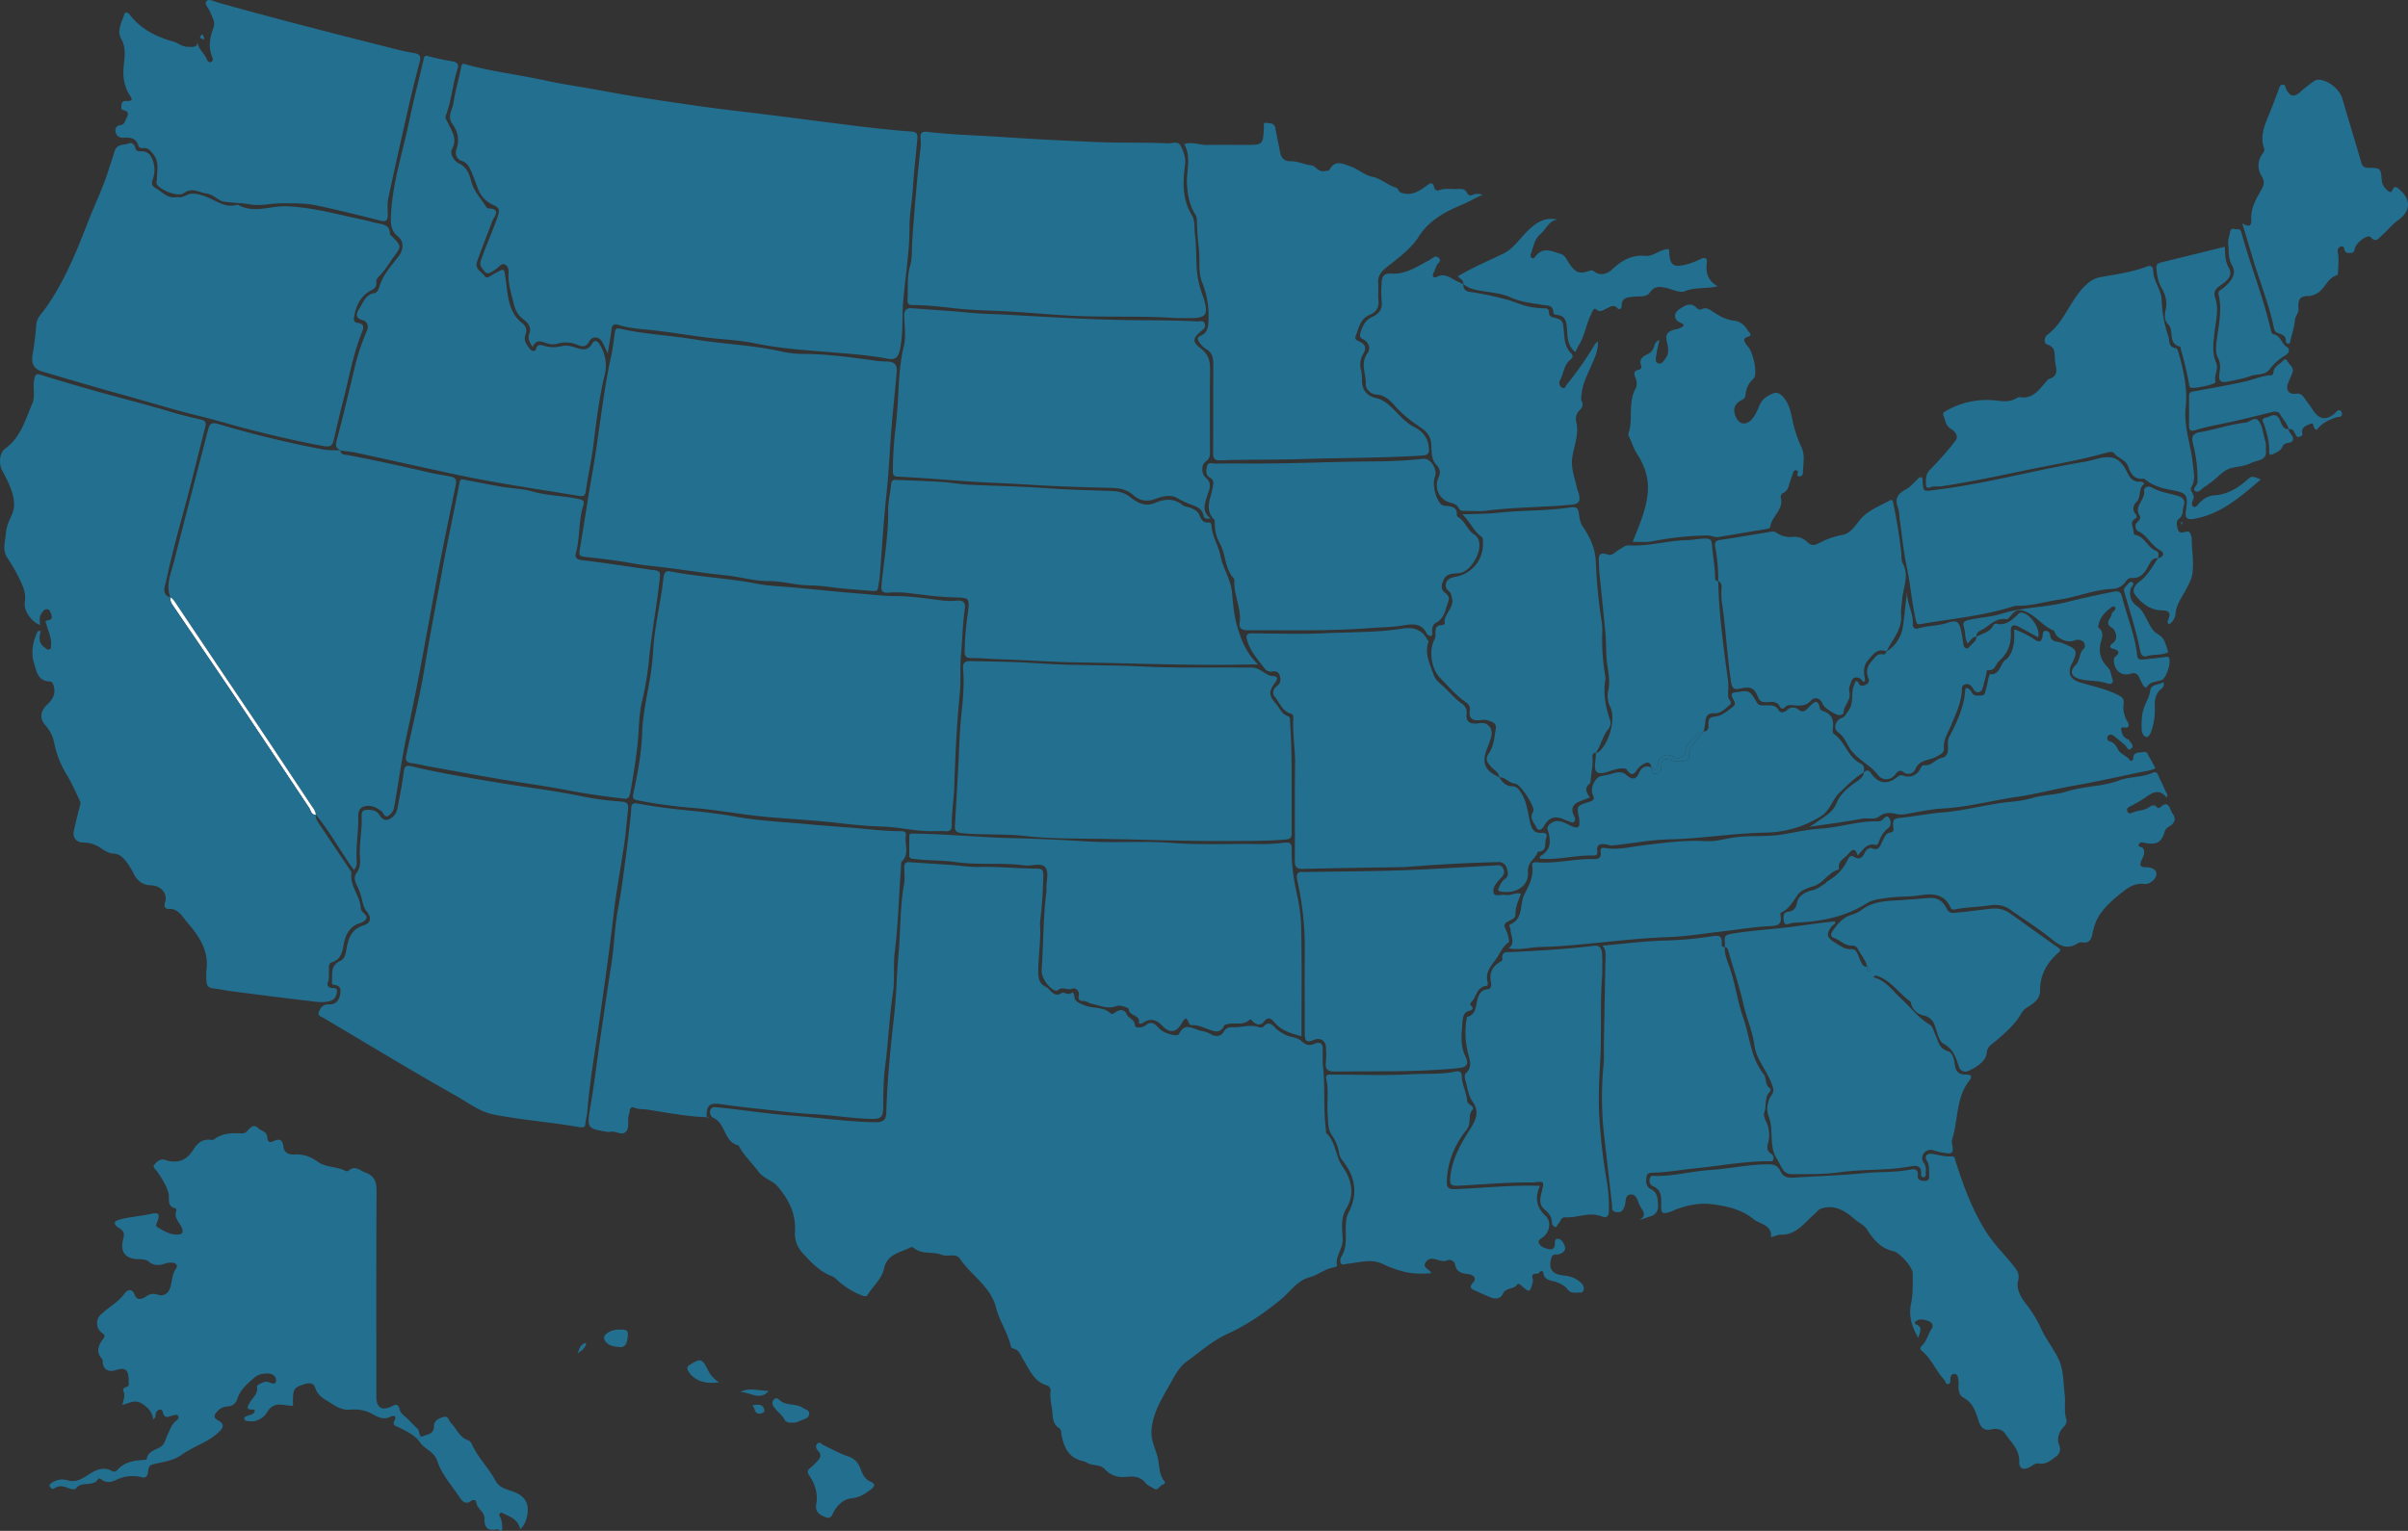 <svg xmlns="http://www.w3.org/2000/svg" viewBox="0 0 1473.213 936.9">
  <rect x="0" y="0" width="1473.213" height="936.9" fill="#333333" stroke="none"/>
  <title>map-stage-1</title>
  <g id="Layer_2" data-name="Layer 2">
    <g id="Layer_1-2" data-name="Layer 1">
      <g>
        <path d="M1400.508,262.93h-.03v-.03Z" transform="translate(-0.251 -0.249)" fill="#236f90"/>
        <path d="M1400.498,262.9a.037.037,0,0,1,.01.03l-.03-.03Z" transform="translate(-0.251 -0.249)" fill="#236f90"/>
        <path d="M1343.168,263.56c-2.56.81-3.73.01-3.69-2.78.08-5.99.02-11.98.03-17.97,0-1.4.16-2.53,1.97-2.87,10.67-1.96,21.36-3.82,31.95-6.12,5.45-1.19,10.6-3.67,16.28-3.95,1.32-.06,1.25-.84,1.42-1.98.53-3.64,4.16-4.85,6.3-7.25a1.138,1.138,0,0,1,2.02.33c1.12,2.4,4.39,3.9,3.35,7.19-.75,2.35-2,4.54-2.82,6.88-1.42,4.02.77,6.78,4.91,6.16a4.433,4.433,0,0,1,4.68,1.97c1.93,2.68,3.96,5.31,5.75,8.08,3.73,5.78,8.07,6.47,13.34,2.02.96-.81,1.62-2.42,3.18-1.9a2.681,2.681,0,0,1,1.24,2.03c.17,2.31-2.13,1.84-3.23,2.19-4.83,1.55-9.19,3.68-12.13,7.67-2.7-.31-1.48-4.72-3.7-3.75-2.33,1.02-6.12,1.93-5.22,6.15.31,1.47-1,1.55-1.78,1.89-1.17.51-1.86-.42-2.34-1.3-.93-1.74-1.5-3.85-4.18-3.35-.84-3.63-3.71-6.13-5.41-9.3-.8-1.5-2.77-1.68-4.89-1.15-11.17,2.8-22.37,5.52-33.65,7.84A133.13,133.13,0,0,0,1343.168,263.56Z" transform="translate(-0.251 -0.249)" fill="#236f90"/>
        <path d="M1378.888,159.67c-2.18-7.24-4.34-14.47-6.83-22.75,5.01,3.02,5.64.99,5.5-2.84-.25-6.88,3.27-12.56,6.5-18.28,1.58-2.78,1.55-4.99-.31-8.12a11.653,11.653,0,0,1,.25-12.67c.88-1.3,1.95-2.56,1.42-4.04-2.73-7.62.46-14.26,3.17-21.03,1.97-4.91,3.89-9.85,5.72-14.82.47-1.26.59-2.68,2.18-3.01,2.06-.43,1.83,1.43,2.37,2.5,2.59,5.09,5.11,5.36,9.26,1.42a84.009,84.009,0,0,1,8.25-6.35,3.309,3.309,0,0,1,1.81-.64c6.17-.15,13.42,5.66,15.21,11.82,3.78,13.01,7.76,25.97,11.53,38.99.76,2.62,2.22,3.13,4.7,3.13,6.84,0,7.27.23,7.73,7.16.21,3.08,1.62,4.9,3.6,6.72.99.91,2.26,1.43,2.85-.04,1.4-3.53,3.04-1.85,4.67-.41,7.2,6.38,6.5,13.25-1.34,18.82-3.62,2.57-6.38,6.34-9.8,9.22-1.78,1.49-3.52,4.65-6.71.92-1.6-1.87-8.8,3.07-9.66,6.91-.42,1.85-.6,2.62-2.75,2.79-2.02.15-3.19-.16-3.59-2.12-.35-1.66-1.18-2.5-2.75-1.61-1.26.72-1.65,1.51-1.3,3.51.72,4.05.17,8.34.09,12.53-.01.45-.32,1.2-.64,1.29-6.48,1.84-7.63,9.91-13.95,11.91a9.229,9.229,0,0,1-2.86.8c-5.45-.13-7.36,1.83-6.74,7.72.28,2.73-1.96,4.35-2.18,6.98-.34,4.22-1.78,8.36-2.76,12.54-.18.75.06,1.82-1.1,1.91a1.559,1.559,0,0,1-1.71-1.47c.18-3.35-2.21-4.06-4.62-4.9a3.522,3.522,0,0,1-2.56-2.76C1388.638,187.09,1383.068,173.59,1378.888,159.67Z" transform="translate(-0.251 -0.249)" fill="#236f90"/>
        <path d="M1391.148,278.07c-2.08,1.07-2.71.22-2.64-1.76.21-5.52-1.32-10.71-2.96-15.9-.49-1.56-2.58-3.88,1.03-4.59,2.72-.53,5.53-3.42,8.09.68,1.52,2.43,1.59,6.4,5.81,6.43-.04,1.25.76,2.09,1.44,3.02,2.14,2.9,1.58,5.01-2.14,5.42a3.862,3.862,0,0,0-3.26,2.56C1395.358,276.2,1393.198,277.01,1391.148,278.07Z" transform="translate(-0.251 -0.249)" fill="#236f90"/>
        <path d="M1364.528,142.66c.28-2.01,1.21-3.1,3.57-1.96,1.93-.57,2.98-.01,3.62,2.37,5.37,19.78,13.16,38.83,17.75,58.85.28,1.21.6,2.74,1.59,2.9,4.56.76,4.96,5.73,8.29,7.8,2.33,1.45.98,4.02-.7,4.94a35.128,35.128,0,0,0-10.19,9.08c-2.7,3.32-7.35,2.31-11.02,3.66-4.46,1.64-9.23,2.45-13.91,3.44-4.93,1.05-6.13-.43-5.38-5.42.45-2.99.72-5.87-.95-9.06-1.92-3.64-1.1-8.25-.54-12.27,1.22-8.86,3.07-17.62.92-26.57-.53-2.22,1.52-2.76,2.7-3.74,4.41-3.69,8.8-8.34,5.64-13.88-2.71-4.74-1.97-9.16-2.45-13.8C1363.228,146.75,1364.238,144.78,1364.528,142.66Z" transform="translate(-0.251 -0.249)" fill="#236f90"/>
        <path d="M1355.688,234.06c.38,1.43-14.39,4.61-15.59,3.24a3.731,3.731,0,0,1-.57-1.83,190.07,190.07,0,0,0-5-21.19c-.18-.63-.18-1.8-.44-1.86-7.85-1.65-3.38-9.96-7.52-13.87-2.08-1.97-2.19-5.42-1.36-8.87,1.07-4.5-.04-9.02-2.52-13.24-2.18-3.7-2.85-8.03-3.15-12.32-.12-1.71.74-2.74,2.5-3.17,12.99-3.17,25.96-6.39,39.34-9.69.29,4.91.09,8.8,2.4,12.77,3.17,5.44-1.97,8.66-5.51,11.22-2.96,2.15-3.9,3.91-2.75,7.3,2.4,7.05.33,14.09-.43,21.13-.67,6.25-1.67,12.47,1,18.59C1357.778,226.14,1354.598,229.98,1355.688,234.06Z" transform="translate(-0.251 -0.249)" fill="#236f90"/>
        <path d="M1350.118,297.55c-2.37.97-4.32,4.53-6.61,3.34-2.53-1.32,1.07-3.39,1.15-5.55a85.232,85.232,0,0,0-2.75-23.56c-.94-3.84-.55-6.22,4.15-7.02,9.41-1.6,18.5-4.82,28.05-5.88,2.79-.31,5.64-4.35,8.27-.66,1.64,2.31,2.19,5.5,2.83,8.38.6,2.72,1.83,5.39,1.21,8.32,1.48,7.43-5.32,6.81-9.05,8.72-3.26,1.66-7.21,2.1-10.92,2.78-6.39,1.17-9.69,6.84-14.8,9.87C1351.088,296.63,1350.708,297.31,1350.118,297.55Z" transform="translate(-0.251 -0.249)" fill="#236f90"/>
        <path d="M1311.998,300.49c-.28-1.52,2.25-3.36,4.61-1.97,5.06,2.97,10.87,3.63,16.33,5.3,3.4,1.03,4.34,3.18,3.32,5.96-1,2.71.14,6.09-3.3,8.26-1.43.91-.93,4.54-.15,6.65.79,2.18,3.19,1.3,4.85.99,1.72-.31,2.49.15,2.86,1.75.14.64.62,1.25.62,1.87-.02,7.55,1.54,15.08.32,22.62-.48,2.94-2.01,5.51-3.33,8.19-2.51,5.11-6.36,9.61-6.89,15.73a8.6,8.6,0,0,1-3.99,6.51,2.183,2.183,0,0,1-.48-2.85c1.68-4.01.8-5.62-3.91-5.7-7.15-.11-12.47-4.32-16.5-9.79-2.18-2.95.78-6.33,2.54-7.6,5.33-3.84,8.15-9.35,11.6-14.49,3.73-.85,4.18-3.41,1.24-4.96-5.46-2.88-7.73-9.17-13.49-11.68-.96-.42-2.61-3.58-.37-5.46,1.33-1.11,2.26-2.72,1.5-3.87C1305.428,309.96,1313.028,306.06,1311.998,300.49Z" transform="translate(-0.251 -0.249)" fill="#236f90"/>
        <path d="M1334.608,320.36c0-.26.23-.52.36-.77.16.2.32.41.48.62-.08.29-.08.75-.25.82C1334.538,321.31,1334.598,320.69,1334.608,320.36Z" transform="translate(-0.251 -0.249)" fill="#236f90"/>
        <path d="M1313.488,451.27c-1.62-.18-2.82-2.23-2.91-4.1-.25-5.09-.17-10.18,1.83-15,1.26-3.03,2.91-5.8,3.36-9.26.55-4.29,5.14-3.22,8.07-5.19.57,2.14-.12,3.2-.98,3.84-3.76,2.82-4.45,6.84-4.32,11.05a39.323,39.323,0,0,1-2.13,15.12C1315.848,449.26,1314.868,451.43,1313.488,451.27Z" transform="translate(-0.251 -0.249)" fill="#236f90"/>
        <path d="M1320.518,341.9c0,.01-.01.01-.02.02s-.01.01-.02.01a.037.037,0,0,1,.01-.03Z" transform="translate(-0.251 -0.249)" fill="#236f90"/>
        <path d="M1314.768,381.53c1.32,2.47,2.56,4.78,5.12,6.45,4.39,2.89,4.24,3.13,6.91,11.43-4.08,2.12-8.75,1.03-13.01,2.4-2.41.77-3.75-.88-4.16-3.09-2.24-11.98-6.14-23.51-9.42-35.21-.43-1.52-1.06-2.88.34-4.07,1.33-1.13,2.43-3.84,4.11-2.95,2.17,1.16-.51,2.65-.87,4.06-1.07,4.14.29,8.1,3.41,10.23C1311.268,373.57,1312.688,377.66,1314.768,381.53Z" transform="translate(-0.251 -0.249)" fill="#236f90"/>
        <path d="M1323.188,416.18c-3,1.54-6.96.76-9.24,4.16-.8,1.2-2.05.31-2.66-.93-.65-1.34-1.39-2.65-2.01-4.01-1.13-2.51-2.28-3.81-5.68-2.81-5.36,1.59-9.45-1.72-10.03-7.3-.1-.94-.1-2.39.46-2.83,3.8-2.99,2.45-4.3-1.38-5.27-2.02-.51-1.33-2.27-.36-2.88,5.01-3.15,1.59-8.93.37-9.62-5.54-3.14-.57-5.96-.46-8.76.02-.78,1.26-1.47,1.84-2.28a1.52,1.52,0,0,0-.15-2.22c-.33-.23-1.25.08-1.72.41-3.96,2.83-7.24,6.18-8.12,11.24-.07.44-.18,1.18.04,1.33,4.11,2.91,1.75,6.91,1.15,10.07-1.11,5.83.74,10.3,4.55,14.21,2.15,2.21,2.01,5.18,3.09,7.72.48,1.16-.87,2.97-2.87,2.23-5.36-1.99-11.1-1.41-16.58-2.63-3.39-.76-5.35-2.17-5.59-4.06-.17-1.36.58-2.98,2.35-4.79,2.91-2.97,1.92-7.42,5.12-10.11.8-.68.68-3.38-.95-4.48a5.585,5.585,0,0,0-5.27-.23c-3.94,1.51-10.46-1.29-11.72-5.07-.15-.44-.4-1.05-.76-1.19-6.71-2.61-10.81-9.17-17.5-11.7a10.925,10.925,0,0,0-1.57-.48,6.497,6.497,0,0,0-2.67-.09l-.06-.34c9.98-1.78,20.16-2.24,29.95-4.75,9.45-2.42,18.94-4.4,28.48-6.34,3.41-.69,4.58.33,5.3,3.2,3,11.95,7.97,23.41,9.22,35.81.25,2.42,1.77,2.63,3.45,2.49,4.44-.39,8.86-.91,13.28-1.49.99-.13,1.9-.63,2.67.39C1328.858,405,1325.708,414.88,1323.188,416.18Z" transform="translate(-0.251 -0.249)" fill="#236f90"/>
        <path d="M1209.508,389.9v.01l-.03.02v-.03Z" transform="translate(-0.251 -0.249)" fill="#236f90"/>
        <path d="M1231.768,375.57c-1.25,1.29-3.01,3.8-3.74,3.66-6.76-1.23-10.44,4.02-15.43,6.53-2.15,1.08-3.28,1.84-3.12,4.14-2.74.07-3.62,2.58-5.48,4.2-1.76-3.38-1.29-7.24-2.37-10.73-.63-2.01.28-2.99,2.71-3.59,6.74-1.67,13.82-1.84,20.37-3.9a79.253,79.253,0,0,1,10.1-2.41l.06.34A5.778,5.778,0,0,0,1231.768,375.57Z" transform="translate(-0.251 -0.249)" fill="#236f90"/>
        <path d="M1313.088,163.58c2.79-1.04,4.31-.96,4.48,2.67.3,6.31,5.04,11.6,5.2,17.68a74.114,74.114,0,0,0,4.01,21.91c1.13,3.38-.28,6.82,4.81,7.5.76.1,1.4,2.45,1.79,3.84,2.99,10.58,5.22,21.31,4.06,32.36-1.26,12,3.33,23.18,4.4,34.84.44,4.75,1.87,9.45-.95,13.95-.72,1.15-.02,2.21.47,3.28.61,1.33,1.47,2.58.71,4.24-.69,1.49-1.41,3.67.21,4.47,1.69.83,2.65-1.5,3.82-2.54,2.72-2.45,4.91-4.16,9.47-4.44,6.42-.41,13.02-3.8,18.23-8.35,4.04-3.52,3.82-3.78,9.59-1.3-12.54,10.68-24.59,21.51-41.52,24.18-3.58.57-4.83-.85-4.34-4.39,1.52-10.78.98-11.55-9.6-13.49-5.44-.99-10.57-2.62-14.99-6.07-.39-.3-.88-.82-1.24-.76-5.66.92-7.97-3.23-9.31-7.16-1.54-4.52-6.12-5.09-8.61-8.23-1.27-1.6-3.63-.8-5.65-.24-16.7,4.67-33.86,7.4-50.8,10.98-16.24,3.43-32.56,6.79-49.01,9.29-2.45.38-4.96-.24-7.4.79-1.67.71-2.38-.45-2.41-2.08-.06-3.32-.05-6.27,2.76-9.08a179.449,179.449,0,0,0,15.39-17.55c2.04-2.65-.26-5.63-2.64-6.99-3.45-1.97-3.57-5.33-4.73-8.33-.58-1.49.19-2.05,1.31-2.7a49.736,49.736,0,0,1,31.07-6.46c4.69.54,8.41.86,12.35-1.47a3.201,3.201,0,0,1,1.86-.63c8.54,1.43,12.17-5.21,16.83-10.16.23-.25.36-.7.61-.77,7.34-2.18,4.49-6.56,4.13-11.98-.31-4.81.4-7.51-4.88-9.38-2.13-.75-1.7-4.37.41-5.98,10.21-7.79,13.72-20.65,22.56-29.49,2.83-2.83,5.65-4.94,9.59-5.65C1294.538,168.19,1304.068,166.95,1313.088,163.58Z" transform="translate(-0.251 -0.249)" fill="#236f90"/>
        <path d="M1301.518,289.02c1.73,3.41,3.57,6.44,8.15,5.97,1.1-.11,3.06.89,1.99,1.8-3.38,2.88-1.14,7.72-4.45,10.77-1.41,1.29-2.88,4.61-.46,7.2.72.78,1.11,2.14.16,2.65-4.2,2.28-1.39,5.54-1.35,8.39.01.6.38,1.66.71,1.71,6.11.92,7.72,7.71,12.92,9.79,2.29.92,1.63,2.85,1.3,4.6-3.1-.37-4.34,1.76-5.53,4.06-2.27,4.38-4.79,8.44-10.72,8.01-1.7-.12-2.77,1.22-3.61,2.39a10.292,10.292,0,0,1-8.07,4.3c-11.19.43-21.5,4.99-32.44,6.54-8.64,1.23-17.06,3.98-25.92,3.76a11.171,11.171,0,0,0-3.36.75c-11.98,3.7-24.28,5.67-36.6,7.51-6.17.92-12.35,1.81-18.49,2.87-2.35.41-2.79.27-3.37-2.24-2.38-10.19-3.16-20.63-5.19-30.88-.13-.68-.27-1.37-.42-2.05-2.04-9.49-2.89-19.23-4.27-28.85-.35-2.45-.23-5.09-1.13-7.32-2.16-5.39.2-8.48,4.66-10.86,2.84-1.52,4.9-3.94,7.16-6.14.68-.67,1.32-1.74,2.43-1.38,1.23.4.79,1.66.87,2.59.51,6.42.45,5.97,6.8,5.23,31.17-3.66,61.4-12.23,92.3-17.33,2.76-.45,5.45-1.31,8.18-1.96C1293.008,278.7,1297.248,280.61,1301.518,289.02Z" transform="translate(-0.251 -0.249)" fill="#236f90"/>
        <path d="M1315.518,464.16a67.157,67.157,0,0,1,3.38,6.29c-3.48,1.67-7.27,1.93-10.89,2.71-13.2,2.84-26.37,5.71-39.69,8.05-11.33,1.99-22.56,5.07-33.95,6.7-15.17,2.17-30.02,6.26-45.42,7.14-7.38.42-14.71,1.96-22.01,3.28a15.29,15.29,0,0,1-6.83,0c-3.44-.87-6.91-.9-9.98,1.46-3.23,2.49-7.1.82-10.65,1.49-10.19,1.92-20.49,3.23-32.22,4.99,2.03-1.27,2.9-1.7,3.63-2.29,4.67-3.77,10.42-5.73,13.07-12.47,2.05-5.21,7.06-9.44,12.13-12.87,1.91-1.3,4.21-2.85,4.42-5.72,1.67-1.29,2.68-1.97,4.48.6,4.59,6.58,10.13,7.09,16.26,2.07a3.156,3.156,0,0,1,3.52-.62c4.43,1.44,8.15-.21,10.4-4.31.61-1.1.79-2.27,2.78-2.1,4.08.35,6.39-3.7,10.44-4.55,4.19-.88,3.73-5.53,3.59-9.51-.08-2.4,1.73-4.94,2.9-7.31,3.72-7.6,7.01-15.33,7.63-23.92.06-.81-.03-1.84,1.05-1.92a2.769,2.769,0,0,1,1.66.89,4.597,4.597,0,0,1,1.21,1.56c1.31,2.9,3.88,2.04,6.1,2.06,2.41.01,2.16-2.29,2.68-3.65a56.173,56.173,0,0,0,1.44-6.28c.28-1.12.88-3.16,1.17-3.13,6.37.64,5.81-6.28,9.5-8.8,3.13-2.13,4.62-6.84,5.13-11.08a69.274,69.274,0,0,0,.05-7.56,51.435,51.435,0,0,1,12.1,6.03c2.61,1.75,4.81,2.47,5.31-2,.12-1,.05-3.11,1.83-3.08a2.844,2.844,0,0,1,2.83,2.88c.27,2.51,2.03,3.54,4.48,3.83a17.818,17.818,0,0,1,4.26,1.33c7.8,3.15,8.29,4.47,4.56,11.95a10.237,10.237,0,0,0-1.35,5.82c.35,2.73,2.57,4.62,6.56,5.83,8.18,2.48,16.68,4.08,24.29,8.35,2.04,1.15,2.32,2.66,2.11,4.53a16.522,16.522,0,0,0,2.43,11.17c.71,1.11,1.26,2.77-.27,3.44-1.24.54-4-1.14-3.66,1.46.25,1.94,1.14,4.49,3.55,5.55.46.2,1.06.38,1.27.75.91,1.59,3.27,3.34,1.47,5.06-2.18,2.07-2.8-1.11-4.03-2.11-2.32-1.87-4.52-3.89-6.91-5.67-1.1-.82-2.71-1.05-3.5.37a1.957,1.957,0,0,0,1.3,3.1c2.39.73,3.78,2.66,4.8,4.79,1.56,3.22,5.39,3.88,7.35,6.72.58.84,2.06.24,2.08-1.02.09-4.54,3.92-3.36,6.28-3.96C1314.188,459.83,1314.508,462.68,1315.518,464.16Z" transform="translate(-0.251 -0.249)" fill="#236f90"/>
        <path d="M1154.498,398.89c.01.01.01.01.02.01-.01.01-.03.02-.04.03C1154.488,398.92,1154.488,398.9,1154.498,398.89Z" transform="translate(-0.251 -0.249)" fill="#236f90"/>
        <path d="M1143.218,594.52c-.95-.58-.75-1.61-.81-2.52a1.538,1.538,0,0,1,.13-.12c.82.47,1.69.94,1.63,2.06C1144.148,594.46,1143.728,594.84,1143.218,594.52Z" transform="translate(-0.251 -0.249)" fill="#236f90"/>
        <path d="M1140.508,472.9v.02c-.01,0-.02.01-.03.02Z" transform="translate(-0.251 -0.249)" fill="#236f90"/>
        <path d="M1140.508,472.9l-.03.04v-.02C1140.488,472.91,1140.498,472.91,1140.508,472.9Z" transform="translate(-0.251 -0.249)" fill="#236f90"/>
        <path d="M1237.328,375.24c5.09.65,11.54,9.96,9.81,15-3.88-2.11-7.73-4.22-11.6-6.3-3.39-1.82-5.31-1.37-5.07,3.07.38,7.02-1.68,13.01-7.21,17.81-2.2,1.92-2.35,6.16-6.84,5.48-.89-.13-.74,1.62-.96,2.56-.57,2.4-1.22,4.79-1.88,7.17-.44,1.57-.66,3.41-2.68,3.79s-2.9-1.04-3.8-2.55c-1-1.66-2.45-2.75-4.58-2.18a2.491,2.491,0,0,0-1.96,2.57c-.07,8.27-3.77,15.41-6.78,22.83-1.8,4.45-4.82,8.54-4.24,13.92.26,2.44-2.03,3.46-4.34,4.81-4.34,2.55-10.74,1.58-13.18,7.9a4.67,4.67,0,0,1-7.23,1.64c-2.29-1.85-3.81-.13-4.98,1.42-3.31,4.4-8.39,3.27-10.37.63-4.97-6.62-13.02-9.67-17.53-16.67-2.13-3.31-3.44-7.1-7.05-9.72a4.184,4.184,0,0,1-1.78-3.51,5.965,5.965,0,0,1,4.15-5.36c2.03-.67,2.42-2.54,3.52-3.84,4.16-4.94,1.57-11.04,3.8-16.11.66-1.51,1.07-4.5,3.15-.75.97,1.76,2.51,1.01,3.93.47a2.921,2.921,0,0,0,1.7-4.11c-1.59-4.04-.72-7.27,2.14-10.43,1.95-2.16,3.23-4.87,6.93-4.03.96.21,1.69-.9,2.12-1.85a21.314,21.314,0,0,0,9.88-14.97c1.15-7.31,1.59-14.73,2.74-22.14-.78,7.1,3.8,13.23,3.36,20.23-.17,2.63,1.42,3.37,3.45,2.78,5.88-1.73,12.1-1.42,17.97-3.45a17.227,17.227,0,0,1,2.53-.69c3.36-.58,4.63,1,5.57,5.38.63,2.9,1.05,5.85,1.49,8.78.39,2.54,2.45,2.78,3.47,1.43,1.55-2.06,4.36-3.31,4.53-6.34,3.68-2.13,8.45-2.71,10.42-7.34.16-.39,1.22-.71,1.76-.59,6,1.34,9.65-2.42,13.41-6.01a2.492,2.492,0,0,1,1.23-.74A4.192,4.192,0,0,1,1237.328,375.24Z" transform="translate(-0.251 -0.249)" fill="#236f90"/>
        <path d="M1248.388,606.56c.05,4.23-3.08,7.23-6.44,9.28-1.92,1.16-3.82,2.39-4.8,4.15-3.87,6.96-9.76,12.07-15.6,17.12-2.75,2.39-5.41,3.11-5.96,8.17-.48,4.36-6.25,8.32-11.27,10.44a4.081,4.081,0,0,1-5.63-2.74c-1.86-5.56-3.28-10.76-9.48-14.05-2.98-1.58-3.76-7.43-5.4-11.41a8.679,8.679,0,0,0-6.75-5.79,10.165,10.165,0,0,1-5.02-2.68,9.697,9.697,0,0,1-2.41-4c-.2-.63-.18-1.56-.6-1.86-7.01-4.96-11.75-12.87-20.39-15.7-.67-.22-1.23-.42-2.37.84,7.73,1.83,11.87,8.29,17.02,13.01,2.86,2.61,5.46,5.5,8.19,8.26a47.602,47.602,0,0,0,9.6,7.87c1.69,1,2.26,3.96,3.24,6.07,1.82,3.92,2.15,8.46,7.79,10.07,2.88.82,3.75,5.41,4.17,8.61.55,4.27,2.92,5.69,6.62,5.65,3.01-.04,4.38.89,2.27,3.57-8.4,10.61-6.74,24.13-10.61,36.05a7.718,7.718,0,0,0,.1,3.47c.84,4.86.01,5.73-4.92,4.84a41.207,41.207,0,0,1-6.26-1.44,5.252,5.252,0,0,0-6.27,1.7,4.972,4.972,0,0,0,.14,6.07c1.63,2.14,1.01,4.45,1.1,6.72.03.86-.22,1.72-1.26,1.83-1.39.14-1.75-.91-1.63-1.93.53-4.81-2.56-5.44-5.98-4.77-14.36,2.79-29.01,1.65-43.46,3.65-9.81,1.35-19.86,1.18-29.81,1.18-5.51,0-6.35-5.46-8.76-9.05a17.441,17.441,0,0,1-1.31-2.33c-3.53-7.65-.82-16.53-4.07-24.45a12.205,12.205,0,0,1-.59-5.64,14.395,14.395,0,0,1,2.62-7.06c1.71-2.3.84-4.56-.33-7.55-3.07-7.84-9.15-14.27-10.3-22.96-1.12-8.37-4.67-16.13-6.54-24.36-2.58-11.39-6.35-22.5-9.54-33.75a2.019,2.019,0,0,0-1.98-1.76c0-1.32.1-2.65-.03-3.95-.31-2.93.83-3.66,3.83-4.18,12.68-2.17,25.52-2.75,38.25-4.45,8.41-1.12,16.87-2.41,25.31-3.18.54,1.9-1.16,1.99-1.8,2.81-3.91,4.96-3.36,7.1,2.22,10.43,3.05,1.82,5.59,4,9.67,3.78,3.31-.18,4,3.6,5.09,6.07.96,2.18,1.51,4.43,4.36,4.77.06.91-.14,1.94.81,2.52.51.32.93-.06.95-.58.06-1.12-.81-1.59-1.63-2.06-.83-4.2-3.88-7.27-5.71-10.97a3.369,3.369,0,0,0-3.26-1.96c-4.56.34-7.43-3.33-11.28-4.7-2.7-.96-1.73-2.91-.69-4.43,2.89-4.24,6.29-8.15,11.34-9.68a21.014,21.014,0,0,0,6.6-3.27c7.13-5.26,15.64-5.26,23.78-5.75,5.95-.36,11.89-.93,17.84-1.31,5.02-.32,8.17,2.78,9.84,6.11,1.44,2.85,2.85,3.18,5.17,2.97,7.07-.61,14.13-1.6,21.16-2.42,4.93-.58,8.79.04,12.52,2.66,9.88,6.94,19.61,14.09,29.5,21.01,1.86,1.3,1.6,1.95.16,3.2C1252.488,589.48,1248.298,596.88,1248.388,606.56Z" transform="translate(-0.251 -0.249)" fill="#236f90"/>
        <path d="M1313.528,531.01c2.43-.05,5.58,1.03,5.94,3.35.57,3.72-4.02,7.33-7.49,6.86-4.58-.61-8.7,1.48-11.92,3.96-5.33,4.1-10.56,8.44-14.65,14.07-2.87,3.96-4.12,8.19-5.07,12.74-.67,3.17-1.94,5.69-5.99,4.98a4.384,4.384,0,0,0-2.86.54c-5.75,3.67-10.19,2.26-15.38-2.01-8.27-6.81-17.47-12.5-26.25-18.7-3.89-2.75-7.95-3.13-12.71-2.42-7,1.05-14.16,1-21.14,2.48a1.968,1.968,0,0,1-2.43-1.2c-3.85-8.8-11.55-8.61-19.06-7.46-6.57,1.01-13.19.58-19.76,1.56-4.3.65-8.64.9-12.34,3.24-13.37,8.47-28.23,11.28-43.7,11.93a14.647,14.647,0,0,0-2.95.4c-1.74.43-3.79,1.58-4.18-1.41-.07-.54-.15-1.12-.19-1.69-.11-1.82.22-3.58,2.65-3.94,3.93-.58,4.99-2.3,5.84-6.3.78-3.69,5.27-6.04,9.29-6.94,3.11-.7,5.29-2.65,7.8-4.18.42-.25.63-.82,1.04-1.07,5.53-3.23,9.96-7.41,12.63-13.4.49-1.11,1.9-3.06,3.5-2.02,3.75,2.44,5.55.91,7.1-2.55.7-1.55,2.87-3.01,4-2.52,4.93,2.1,5.33-1.84,6.82-4.5,1.17-2.08,1.59-4.65,4.84-5.09,2.65-.35,1.6-2.99,1.51-4.57a10.793,10.793,0,0,1-.01-1.13c.15-2.31,1.39-2.97,4.23-3.23,8.69-.8,17.29-2.65,25.98-3.33,14.53-1.12,28.52-5.4,43.01-6.62a66.395,66.395,0,0,0,12.63-2.4c6.71-1.9,13.91-1.69,20.37-3.78,10.54-3.39,21.74-2.9,32.13-6.8,6.6-2.47,14.09-1.72,20.67-4.74a2.058,2.058,0,0,1,2.95,1c1.97,4.34,3.99,8.64,6,12.96-.21.41-.42.82-.64,1.23-4.25-5.31-8.19-3.35-12.34-.43a76.276,76.276,0,0,1-9.81,5.82c-1.4.71-2.37,1.24-1.92,2.84.51,1.85,2.1,1.59,3.25,1.06,3.09-1.46,6.67-1.13,9.7-3.06,1.28-.82,3.37-2.58,5.26-.24a1.886,1.886,0,0,0,1.76.33c5.59-5.72,6.08,1.34,7.74,3.48,2.44,3.15,1.37,6.22-2.4,8.13a5.257,5.257,0,0,0-2.53,3.49c-1.85,6.08-4.94,7.68-11.59,6.45-1.4-.26-3.28-1-3.99.74-.83,2.04,1.72,1.43,2.3,2.22,1.76,2.36.53,4.98-.51,7.16C1309.018,529.73,1309.418,531.09,1313.528,531.01Z" transform="translate(-0.251 -0.249)" fill="#236f90"/>
        <path d="M1064.988,421.63c-3.39.72-5.03.48-5.69-4.01-2.45-16.48-3.21-33.14-5.72-49.6a49.075,49.075,0,0,1-.08-7.48c.01-1.85.14-3.72-1.99-4.63a119.247,119.247,0,0,0-1.9-21.18c-.4-2.36.17-3.61,2.89-4.02,10.6-1.57,21.16-3.36,31.72-5.14a4.279,4.279,0,0,1,3.22.92,14.669,14.669,0,0,0,9.43,2.36,10.986,10.986,0,0,1,9.07,3.13c2.15,2.14,4.14,2.23,6.69.92a49.967,49.967,0,0,1,14.85-5.31c4.76-.77,7.57-5.34,10.44-8.89,4.94-6.09,12-8.59,18.46-12.16,1.63-.9,1.89.24,2.16,1.55,2.06,10.02,3.77,20.09,4.91,30.25.26,2.3-.15,4.72.98,6.84a14.899,14.899,0,0,1,1.46,4.07c1.24,6.18-1.53,12.3-1.97,18.42-.22,2.93-.84,6.08-.59,8.86.81,9.11-5.51,15.09-8.83,22.36-5.63-2.05-7.96,1.42-11.28,5.33-3.72,4.39-2.47,8.47-1.88,12.83-1.93,1.09-1.87-.94-2.73-1.39-2.69-1.39-4.85-1.16-5.86,1.99-.6,1.88-1.59,4.08-1.1,5.77,1.47,5.14-3.38,8.29-3.5,12.85-.03,1-1.2,1.46-2.27,1.6-2.37.3-9.56-4.33-10.48-6.78-1.32-3.49-4.81-4.77-7.3-1.98-2.62,2.92-5.4,2.97-8.76,2.9-2.48-.06-5.3-1.11-7.45,1.46a1.659,1.659,0,0,1-2.6-.49c-1.84-4.14-5.47-3.07-8.63-3-2.44.05-3.76-.52-4.79-3.04C1073.468,421.11,1071.338,420.26,1064.988,421.63Z" transform="translate(-0.251 -0.249)" fill="#236f90"/>
        <path d="M1056.268,408.2c.62,4.89,1.81,9.81,1.25,14.84-.13,1.15.07,2.33.04,3.49-.05,1.85,3.07,3.49.83,5.25-2.69,2.12-5.33,5.18-8.95,4.98-5.04-.28-5.78,2.48-5.98,6.36a32.314,32.314,0,0,1-.98,4.79c-4.21.89-10.45,7.62-10.98,11.85-.45,3.67-4.64,5.69-7.53,3.64a5.945,5.945,0,0,0-9.4,4.69c-.24,3.83-1.57,3.79-4.06,1.82l-.01-.01c-.48-3.5-2.52-3.43-4.92-1.96a11.891,11.891,0,0,0-3.37,2.85c-1.98,2.63-3.28,5.29-6.5.69-1.18-1.69-5.07-.92-7.6-.23-3.66,1-8.5,3.3-10.8,1.53-2.46-1.9-.61-7.12-.74-10.89-.01-.32-.04-.64-.06-.96.48-.07,1.07.01,1.41-.24,6.66-4.82,11.03-20.24,7.57-27.6a14.939,14.939,0,0,1-1.25-10.47c1.44-6.2-.49-12.55-1.03-18.77-.47-5.3-.26-10.6-.75-15.86-1.16-12.64-2.52-25.27-3.76-37.9-.17-1.65-.12-3.32-.21-4.98-.2-3.9-.68-7.59,5.57-5.42,2.69.93,4.94-2.23,7.42-3.45,1.62-.79,3.01-2.38,4.88-2.24,12.17.87,23.91-2.98,35.99-3.19,3.76-.07,7.51-.99,11.35-.96,2.68.03,3.68.74,3.9,3.64.5,6.73,1.93,13.39,1.92,20.19-.01,1.34.47,2.25,1.96,2.26C1051.798,373.48,1054.028,390.83,1056.268,408.2Z" transform="translate(-0.251 -0.249)" fill="#236f90"/>
        <path d="M1055.508,579.93l-.03-.03h.03Z" transform="translate(-0.251 -0.249)" fill="#236f90"/>
        <path d="M1055.478,579.93v-.03l.03.03Z" transform="translate(-0.251 -0.249)" fill="#236f90"/>
        <path d="M1051.508,355.91v.03l-.03-.04C1051.488,355.9,1051.498,355.91,1051.508,355.91Z" transform="translate(-0.251 -0.249)" fill="#236f90"/>
        <path d="M1051.478,355.9l.03.04h-.03Z" transform="translate(-0.251 -0.249)" fill="#236f90"/>
        <path d="M1042.518,447.9c-.01.01-.02.02-.02.03h-.02Z" transform="translate(-0.251 -0.249)" fill="#236f90"/>
        <path d="M1042.518,447.9l-.04.03v-.02C1042.488,447.91,1042.508,447.9,1042.518,447.9Z" transform="translate(-0.251 -0.249)" fill="#236f90"/>
        <path d="M1058.438,592.34c3.52,10.15,4.83,20.99,8.38,31.02,4.04,11.42,4.42,24.21,12.43,34.22,2.02,2.52.53,6.85,4.1,8.84a2.117,2.117,0,0,1-.18,1.85c-2.67,2.52-2.52,5.8-2.78,8.97a13.62,13.62,0,0,1-.71,3.72c-.67,1.8.09,3.57.92,5.26a19.273,19.273,0,0,1,1.25,14.03c-.66,2.44-.56,4.5,1.96,6.04a3.248,3.248,0,0,1,1.27,1.46,2.749,2.749,0,0,1,.14,2.02c-.57,1.73-2.23,1.11-3.45,1.12-14.92.12-29.6,2.89-44.38,4.37-8.67.86-17.28,2.55-26.06,2.66-1.78.02-3.42.28-3.72,2.43-.41,2.9-.51,6.02,2.48,7.51,4.21,2.1,4.3,5.51,4.56,9.52.27,4.4-1.55,6.39-5.37,7.5-1.88.55-3.67,1.39-6.01,1.98,4.8-2.71,2.12-5.54.55-8.19-1.64-2.74-1.92-7.48-5.75-7.4-4.08.09-2.83,4.88-4.01,7.55-.99,2.25-1.9,3.73-5,3.22-3.22-.53-2.36-2.55-2.57-4.38q-2.34-20.64-4.69-41.27a206.617,206.617,0,0,1-.48-44.68c.42-4.12.11-8.32.18-12.48q.48-26.415.99-52.84c.05-2.42.34-4.9-1.88-7.39,13.89-1.27,26.97-2.94,40.23-3.2a224.005,224.005,0,0,0,25.16-2.3c4.19-.55,8.22-2.13,7.59,4.69-.12,1.18.73,1.74,1.89,1.74C1055.218,584.37,1057.028,588.28,1058.438,592.34Z" transform="translate(-0.251 -0.249)" fill="#236f90"/>
        <path d="M1009.628,721.41c.53-2.1,2.37-1.47,3.74-1.46,11.13.05,21.93-2.9,32.92-3.64,12.06-.8,23.9-3.52,36.04-3.5,3.48,0,5.74,1.01,7.11,4.02,1.5,3.32,3.94,4.36,7.52,4.14,14.87-.91,29.74-1.4,44.59-2.83,9.2-.88,18.54-.25,27.7-2.17,2.62-.55,4.57.13,4.31,3.56-.23,3.03,1.89,3.39,4.32,3.4,2.85,0,2.7-1.92,2.6-3.77-.16-2.91.39-5.76-1.42-8.65-1.71-2.74.31-4.52,3.2-4.11,3.91.55,7.73,1.83,11.76,1.53,2.52-.18,2.23,1.81,2.73,3.32,5.07,15.44,10.48,30.74,19.62,44.38,4.71,7.04,10.77,12.98,16.01,19.59,2.18,2.77,3.58,4.89,2.5,9.09-1.25,4.82,1.86,9.96,4.69,13.68a73.934,73.934,0,0,1,9.32,15.09c2.92,6.7,7.64,12.27,10.76,18.85,3.34,7.04,2.85,14.51,3.78,21.82.63,4.91-.55,9.94.94,14.87.5,1.65.06,3.22-1.52,4.84-2.88,2.93-4.35,7.18-2.85,10.96,1.49,3.75-.08,5.96-2.38,7.61-2.85,2.05-5.81,4.63-9.86,3.88-2.48-.46-3.99,1.38-5.87,2.31-3.84,1.9-6.4.83-6.26-3.43.26-7.51-5.18-11.93-8.72-17.29-1.59-2.41-5.17-3.3-8.22-2.51-5.14,1.33-6.99-2-8.11-5.66-1.75-5.66-3.56-10.84-9.39-13.88-1.94-1.01-2.81-3.99-2.71-6.68a20.63,20.63,0,0,0-.23-4.97c-.26-1.18-.64-2.79-2.41-2.71-1.62.08-2.22,1.24-2.32,2.73-.08,1.3.27,3.09-1.31,3.43-1.64.35-1.7-1.74-2.55-2.66-5.02-5.48-7.73-12.74-13.57-17.58-1.37-1.13-1.22-2.06.01-3.24,2.96-2.81,3.69-6.96,5.91-10.26,1.51-2.25.05-4.16-2.39-4.96-2.54-.84-5.16-1.47-7.49.53a.969.969,0,0,0,.28,1.65c4.71,1.7,2.16,4.75,1.52,8.37-4.18-6.95-6-13.71-4.54-20.79,1.3-6.31,1.11-12.56,1.04-18.85-.04-3.87-8.03-12.69-11.89-13.53-7.68-1.65-12.15-7.13-16.08-13.29-1.76-2.77-4.94-3.96-7.29-6.03-5.58-4.9-11.99-9.47-20.5-6.78-2.18.69-3.07,2.43-4.51,3.64-6.01,5.07-10.85,12.51-20.05,12.4-2.11-.02-3.88.77-6.31,1.61.65-7.82-6.72-7.85-10.75-11.13-7.43-6.04-16.71-8.11-25.85-9.19-7.32-.86-14.82.69-21.88,3.37-.62.24-1.18.62-1.81.85-6.42,2.32-7.2,1.91-6.95-4.69.18-4.57-.14-8.47-5.12-10.52C1009.578,725.41,1009.148,723.35,1009.628,721.41Z" transform="translate(-0.251 -0.249)" fill="#236f90"/>
        <path d="M1010.488,469.9l.02.03c-.01,0-.01-.01-.02-.01Z" transform="translate(-0.251 -0.249)" fill="#236f90"/>
        <path d="M1010.508,469.93v-.02c2.49,1.97,3.82,2.01,4.06-1.82a5.945,5.945,0,0,1,9.4-4.69c2.89,2.05,7.08.03,7.53-3.64.53-4.23,6.77-10.96,10.98-11.85v.02h.02c-2.3,2.8-4.63,5.56-6.85,8.4a16.755,16.755,0,0,0-1.94,3.43c-.85,1.88,1.03,4.99-1.45,5.79a16.286,16.286,0,0,1-9.33-.03c-4.9-1.41-6.12-.84-6.36,4.24-.12,2.51-1.18,3.88-3.41,3.98-2.47.11-2.78-1.84-2.67-3.82C1010.498,469.92,1010.498,469.93,1010.508,469.93Z" transform="translate(-0.251 -0.249)" fill="#236f90"/>
        <path d="M1010.498,469.9l.01.01v.02l-.02-.03Z" transform="translate(-0.251 -0.249)" fill="#236f90"/>
        <path d="M1047.628,190.63c4.04,2.65,8.23,5.23,13.06,5.78,4.33.49,6.95,2.79,8.92,6.22.78,1.35,3.58,2.72-.78,4.04-2.96.9-.67,4.06.83,5.68,3.07,3.3,6.3,17.05,3.31,19.74-3.45,3.11-4.48,6.42-4.92,10.52a3.048,3.048,0,0,1-1.8,2.2c-4.71,2.37-6,5.57-4.24,10.07,2.08,5.3,6.44,6.02,10.11,1.82,2.24-2.55,3.43-5.63,4.71-8.62,1.67-3.92,5.11-5.86,8.53-7.18,2.75-1.05,5.23,1.27,6.92,3.62,4.02,5.57,4.07,12.47,6.07,18.71a75.724,75.724,0,0,0,3.96,10.61c2.52,5.1,1,10.77.93,16.2a1.937,1.937,0,0,1-2.13,1.72c-1.49-.03-1.5-.96-1.04-2.05a1.034,1.034,0,0,0-.62-1.57,1.516,1.516,0,0,0-1.99,1.01c-.74,2.01-1.46,4.04-2.13,6.08-.87,2.61-1.2,5.48-4.28,6.8a2.918,2.918,0,0,0-1.4,2.42c2.29,7.62-5.57,11.65-6.32,18.16-.12.98-1.01,1.14-1.87,1.28q-14.865,2.475-29.72,5c-2.41.42-4.53-1.01-6.85-.95a185.857,185.857,0,0,0-33.44,3.52c-3.97.84-7.93.27-12.33.42,4.17-10.49,8.58-20.33,9.29-31.18.56-8.39-2.29-16.03-6.76-22.97-2.11-3.27-3.09-6.96-4.83-10.34a2.82,2.82,0,0,1-.26-1.94c3.01-8.81-.43-18.62,4.25-27.18a7.364,7.364,0,0,0,.19-6.29c-.94-2.46-1.87-4.76,2.05-5.47a1.849,1.849,0,0,0,1.29-2.41c-1.56-4.1,1-5.76,4.06-7.14a7.497,7.497,0,0,0,3.92-4.92c.47-1.48.87-2.85,3.18-3.68-.68,3.12-1.45,5.83-1.81,8.6-.23,1.86-1.21,4.53.75,5.49,2.46,1.2,3.87-1.59,4.98-3.17,2.16-3.08,1.42-6.79.59-10.1-1.16-4.66,1.11-6.37,5.01-7.28a12.922,12.922,0,0,0,3.73-1.19c1.44-.86,2.62-1.75-.19-2.86-4.39-1.73-4.75-5.95-.75-8.48,3.27-2.07,6.77-4.62,10.6-.57a2.657,2.657,0,0,0,3.21.58C1043.888,188.23,1045.798,189.43,1047.628,190.63Z" transform="translate(-0.251 -0.249)" fill="#236f90"/>
        <path d="M1062.258,423.86c8.33-1.14,8.4-1.3,12.83,6.3,1.25,2.13,2.99,1.69,4.73,1.75,3.21.09,6.48-.7,8.68,3.1.95,1.64,3.41,1.42,5.19-.29a5.028,5.028,0,0,1,6.43-.52c3.61,3.11,5.17.36,7.23-1.63,2.48-2.39,5.06-5.15,6.24.95a2.584,2.584,0,0,0,2.07,1.93c4.95,1.55,6.38,4.93,6.03,9.39-.03.42-.08.84-.14,1.28-.16,1.08-.09,2.86.55,3.27,7.16,4.61,8.58,14.43,16.59,18.18,2.57,1.21,1.96,3.32,1.79,5.35-5.68,3.4-10.25,8.03-14.97,12.6-4.47,4.33-5.51,10.81-11.46,14.43a65.781,65.781,0,0,1-33.71,9.86c-17.07.28-33.95,2.86-50.96,3.82-2.62.14-5.25.25-7.88.31-11.72.24-23.25,2.59-34.9,3.74-1.24.12-2.55-.58-3.85-.7-2.94-.27-5.89-.48-5.29,4.04.18,1.37-.08,2.89-1.94,2.82-11.1-.41-22,2.88-33.24,1.92.09-.64-.01-1.41.24-1.54,5.97-3.24,6.53-7.92,5.41-13.1a34.261,34.261,0,0,0-.88-3.33c-.71-2.31,3.07-5.17,6.27-5.06,3.49.12,6.16,2.33,9.26,3.44,3.55,1.27,4.14-.08,3.92-3.07a14.666,14.666,0,0,0-.12-1.99c-1.61-7.62-1.64-7.68,6.34-10.17,2.47-.77,3.33-1.76,2.01-4.28-1.99-3.76,1.51-11.19,5.65-11.62a48.154,48.154,0,0,0,7.22-1.63c2.73-.72,5.25-1.03,7.82,1.24,2.6,2.3,5.49,3.57,7.59-1.35,1.18-2.77,3.66-5.22,7.48-3.38-.11,1.98.2,3.93,2.67,3.82,2.23-.1,3.29-1.47,3.41-3.98.24-5.08,1.46-5.65,6.36-4.24a16.286,16.286,0,0,0,9.33.03c2.48-.8.6-3.91,1.45-5.79a16.755,16.755,0,0,1,1.94-3.43c2.22-2.84,4.55-5.6,6.85-8.4,3.12-.2,3.1-2.47,2.98-4.69-.15-2.82.84-4.14,3.91-4.43,4.46-.42,7.75-3.57,11.17-6.1,2.18-1.62.45-3.66-.35-5.36C1059.118,425.02,1059.638,424.22,1062.258,423.86Z" transform="translate(-0.251 -0.249)" fill="#236f90"/>
        <path d="M976.508,460.9v.03h-.03Z" transform="translate(-0.251 -0.249)" fill="#236f90"/>
        <path d="M976.508,460.9l-.03.03c.01-.01.02-.02.02-.03Z" transform="translate(-0.251 -0.249)" fill="#236f90"/>
        <path d="M975.158,525.97c3.09.06,4.79-.62,4.38-4.1-.19-1.56.03-3.14,2.35-2.71,7.8,1.48,15.45-.58,23.04-1.5,8.18-1,16.35-2.08,24.54-2.55a127.859,127.859,0,0,1,14.52-.08c5.96.33,11.48-1.45,17.17-2.27,9.88-1.41,19.88-.19,29.7-1.86,7.8-1.32,15.49-3.04,23.46-3.55,11.31-.72,22.26-4.55,33.72-4.44,1.32.01,2.63.08,3.79-.86,1.19-.97,2.62-3.24,4.03-1.45a5.39,5.39,0,0,1,1.06,3.36,3.787,3.787,0,0,1-1.4,3.05c-2.98,2.25-4.5,5.15-5.81,8.37-.38.93-.85,2.22-1.92,1.96-5.61-1.41-7.73,3.17-11.07,6.48-1.45-5.42-3.65-3.43-5.8-.8-2.17,2.66-6.38,4.03-5.58,8.64.04.26-.21.8-.41.85-6.25,1.66-9.21,8.37-15.21,10.1-3.8,1.1-7.83,2.59-9.77,5.4-2.9,4.21-5.17,8.62-10.13,10.79-.26.12-.37.96-.28,1.4a11.545,11.545,0,0,1,.25,2.09c.15,4.64-3.47,4.55-7.95,4.8-9.37.52-18.67,2.12-28.01,3.19-10.97,1.25-21.93,3.1-32.94,3.48-16.39.56-32.62,2.46-48.9,4.03-9.7.94-19.45,1.8-29.19,2-6.45.13-12.81,2.15-19.59.83,4.52-3.46,1.1-7.62,1.18-11.5.02-1.07-1.46-2.61-.14-3.16,8.44-3.57,5.47-12.6,8.76-18.69,2.68-4.96,5.73-10.91,4.62-17.45a1.556,1.556,0,0,1,.17-1.13c.46-.75,1.69-.83,2.68-.74C952.138,528.94,963.558,525.75,975.158,525.97Z" transform="translate(-0.251 -0.249)" fill="#236f90"/>
        <path d="M892.978,725.87c-5.65.29-5.98-.8-5.31-6.34,1.31-10.72,6.5-19.56,12.1-28.45,3.15-4.98,6.01-10.32,1.32-16.79-2.64-3.65-3.11-8.89-4.43-13.45-.36-1.25-.55-2.83.49-3.82,4.21-3.99,2.17-8.28,1.12-12.79a49.841,49.841,0,0,1-.69-20.71c.06-.32.14-.85.31-.9,5.61-1.55,5.12-6.44,6.25-10.68.77-2.91,2.17-5.91,6.22-6.25,2.43-.2,2.38-2.58,2.02-4.38-1.15-5.68.99-9.74,5.85-12.54.63-.36,1.23-.74,1.14-1.44-.66-5.25,3.03-4.27,6.1-4.43,16.67-.89,33.35-1.75,49.93-3.82,4.08-.51,4.84,2.32,5.02,5.22.26,4.16.07,8.33.07,12.5-1.46,17.6-.22,35.27-1.24,52.84-.68,11.48-1.2,22.98-.52,34.36a346.465,346.465,0,0,0,4.26,37.33,96.042,96.042,0,0,1,1.55,20.78c-.15,3.16-2.41,3.41-4.08,2.7-7.64-3.25-15,.85-22.5.43-2.76-.16-3,2.74-4.48,4.14-.65.61-.72,2.22-1.97,1.71-.79-.32-1.83-1.45-1.79-2.17.17-3.75-1.85-6.27-4.43-8.42-3.83-3.2-2.8-6.98-1.79-10.94,1.63-6.4,1.49-6.47-4.81-5.69a14.808,14.808,0,0,1-2,.04C922.078,723.77,907.548,725.12,892.978,725.87Z" transform="translate(-0.251 -0.249)" fill="#236f90"/>
        <path d="M972.778,165.99a2.353,2.353,0,0,1,2.6.27c4.27,3.27,8.34,1.51,11.53-1.43,5.75-5.31,11.84-8.8,20.02-7.99,5.13.51,8.95-4.28,14.16-4.1a2.276,2.276,0,0,1,.34.81c.36,9.32,2.39,10.83,11.57,8.27a41.738,41.738,0,0,0,7.38-2.9c2.97-1.48,4.57-.96,4.08,2.55-.82,5.96.91,10.7,6.63,13.92-6.91,1.82-13.58.37-20.02,3.08-3.01,1.27-7.61-1.16-11.46-2.02-3.85-.87-7.18-1.29-9.97,2.8-2.08,3.06-6.28,2.19-9.55,2.55-4.01.45-7.83.33-7.74,5.97.02,1.33-1.4,2.31-2.44,1.17-2.54-2.8-4.65-.77-6.93.19-1.98.84-3.53,2.63-6.21.42-1.59-1.31-2.37,1.67-3.04,2.97-3.05,5.89-3.78,12.7-7.23,18.44-.85,1.42-1.54,2.92-2.48,4.73-5.47-4.28-4.62-10.6-5.25-15.94-.49-4.07-1.67-6.05-5.46-6.74-1.1-.19-2.6.02-2.69-1.6-.27-4.92-3.81-4.04-7.1-4.63-6.39-1.14-12.8-1.66-19.03-4.51-5.98-2.72-13.06-3.07-19.69-4.33-3.42-.66-6.72-1.45-9.29-4.02.1-2.37-2.12-3.12-3.3-4.61.2-.13.34-.22.48-.3,8.83-5.25,18.32-9.17,27.52-13.67,6.09-2.97,9.85-9.14,14.69-13.81,5.2-5.02,10.29-8.57,18.16-6.91-5.48.76-6.82,5.96-10.34,8.85-3.9,3.2-4.38,8.36-6.08,12.8a2.159,2.159,0,0,0,.67,1.74c.81.81,1.59.14,2.05-.51,4.5-6.35,9.98-3.67,15.53-1.92,3.17,1,3.9,3.82,5.43,6.02C964.148,167.14,966.378,168.09,972.778,165.99Z" transform="translate(-0.251 -0.249)" fill="#236f90"/>
        <path d="M917.508,475.9v.03h-.01l-.01-.01-.01-.02Z" transform="translate(-0.251 -0.249)" fill="#236f90"/>
        <path d="M895.508,173.93h-.03v-.04l.03.03Z" transform="translate(-0.251 -0.249)" fill="#236f90"/>
        <path d="M882.538,382.83a2.551,2.551,0,0,0,1.62-.81c-1.16-5.95,6.08-9.5,4.42-15.67-.47-1.76-.42-3.29-2.21-4.61-2.78-2.03-1.71-6.59,1.57-7.74a27.538,27.538,0,0,1,3.35-.89,20.202,20.202,0,0,0,16.21-21.01c-.05-1.16.27-2.57-.78-3.28-5-3.44-6.99-9.4-11.84-13.78,7.64-.36,14.85-.2,22.03-1,14.13-1.58,28.43-.99,42.54-3.06,5.91-.87,6.36-.33,7.09,5.76a13.351,13.351,0,0,0,2.2,5.96c4.47,6.58,7.59,13.54,7.86,21.8a328.953,328.953,0,0,0,3.72,37.43,35.05,35.05,0,0,1,.16,5.98,132.722,132.722,0,0,0,1.96,26.7,2.752,2.752,0,0,1,.04.99c-1.53,8.77-.07,17.18,2.86,25.45a5.889,5.889,0,0,1-1.32,5.64c-3.46,4.25-4.2,9.91-7.51,14.21h-.01c-1.8.1-2.12,1.33-1.98,2.79.41,4.5-.58,8.89-1.04,13.32-.1.97-.06,2.33-.65,2.8-3.74,2.97-1.66,5.8.11,8.49-2.34.9-4.5,1.69-6.62,2.56-4.07,1.68-5.15,4.78-3.05,8.73.56,1.06,1,2,.23,3.22-.99,1.59-2,.47-3,.19a22.625,22.625,0,0,1-2.79-1.01c-6.02-2.71-9.61-1.85-13.02,4.03-1.6,2.75-3.69,2.42-4.45.7-.83-1.88-2.49-3.72-2.89-5.81a4.864,4.864,0,0,1,.82-3.74,2.273,2.273,0,0,0,.26-.95c.41-3.04-8.01-16.07-11.08-16.34-3.81-.34-6.05-4-9.84-3.98-.32-3.21-3.28-4.4-5.06-6.46-2.18-2.53-3.86-4.62-1.31-8.19,3.13-4.38,3.36-9.91,4.24-15.06.63-3.69-2.72-4.33-5.23-5.18a9.294,9.294,0,0,0-3.97-.07c-4.66.56-7.57-.64-6.69-6.11.37-2.32-1.03-3.86-2.69-5.01-5.93-4.12-10.52-9.67-15.53-14.74-5.57-5.63-6.9-17.02-3.37-23.59a6.772,6.772,0,0,0,.56-3.36C878.368,385.19,878.618,382.69,882.538,382.83Z" transform="translate(-0.251 -0.249)" fill="#236f90"/>
        <path d="M879.208,169.73c5.59-2.97,9.23,1.59,13.63,3.13.88.31,1.55,1.23,2.64,1.07-.12,2.97,1.24,4.61,4.26,4.99a196.097,196.097,0,0,1,21.3,4.37c5.62,1.37,10.9,4.26,16.87,5.01,1.96.25,3.91.55,5.89.62,2.09.07,4.16-.49,4.16,3.14-.01,2.33,3.12,2.51,5.13,3.14,2.22.69,3.2,1.77,3.57,4.44.81,5.87.11,12.34,5.03,17.07,1.35,1.3.35,2.84-.52,3.51-4.17,3.21-4.18,8.46-6.41,12.61a3.312,3.312,0,0,0,1.37,4.77c1.78.8,1.86-.96,2.66-1.96a209.962,209.962,0,0,0,16.99-24.27,4.586,4.586,0,0,1,2.07-2.06c.24,5.91-2.34,10.75-4.45,15.63-2.23,5.17-4.81,10.13-5.44,15.86-.18,1.66-.74,3.28-.04,4.86a4.342,4.342,0,0,1-1.04,5.41,7.458,7.458,0,0,0-2.31,7.31c1.97,7.96-1.65,15.17-2.5,22.74-.69,6.05,1.73,11.94,2.98,17.86.31,1.45,1.08,2.81,1.32,4.27.56,3.48.23,5.41-4.55,5.86-17.28,1.66-34.69,1.43-51.94,3.65-4.59.6-9.31.12-13.98.15a3.226,3.226,0,0,1-3.28-1.79c-.98-2.02-2.82-2.67-4.79-3.18a11.017,11.017,0,0,1-7.52-15.32c1.41-3.26,1.1-5.32-1.36-7.93-3.39-3.61-2.65-8.81-3.12-13.23-.5-4.71-3-7.23-6.27-9.46-5.72-3.89-11.07-7.86-15.78-13.24-2.39-2.74-6.14-6.89-11.55-7.06-3.21-.1-6.52-3.39-6.37-6.08.35-6.37-3.68-12.88,1.09-19.3,1.92-2.58.91-6.71-2.77-8.43-2.37-1.11-2.03-2.55-1.49-4.35,1.24-4.09,3.1-7.59,7.34-9.48,3.88-1.74,6.1-4.58,5.55-9.31a71.976,71.976,0,0,1-.05-10.99c.14-3.87.82-6.4,6.21-6.07,8.73.53,16.02-4.59,23.43-8.5,1.74-.92,3.02-2.97,5.07-1.26,2.48,2.07-.42,3.32-1.09,4.91-.64,1.52-1.22,3.07-1.92,4.56C876.148,169.73,877.748,170.51,879.208,169.73Z" transform="translate(-0.251 -0.249)" fill="#236f90"/>
        <path d="M890.218,727.99c17.21-.6,34.35-2.62,52.18-2.02-3.13,7.05-2.39,13,3.51,18.5,3.76,3.5,2.33,10.19-2.06,13.23-1.31.91-2.93,1.77-2.08,3.4,1.33,2.52,4.09,3.25,6.69,3.71,1.72.31,2.8-.79,3-2.58.17-1.59-.23-4.07,1.98-3.86,2.43.22,3.7,3.05,4.28,4.94.61,2.02-1.31,3.9-3.66,4.54-1.69.46-3.78-.8-4.69,2.3-1.93,6.56.23,9.99,7.78,10.73,4.32.42,7.99,1.84,10.97,5.09,1.82,1.99,1.36,5.47-1.04,5.35-2.54-.12-5.82.78-7.71-1.86-1.78-2.47-4.27-3.55-6.9-4.56-3.18-1.21-7.48-.74-8.05-5.8-.14-1.32-1.76-1.11-2.28-.21-1.04,1.8-5.11-.38-4.36,3.43a4.692,4.692,0,0,1,.29,2.37c-1.92,6.84-1.9,6.86-7.31,2.11-.67-.59-1.89-1.19-2.18-.67-1.96,3.51-7.17,1.81-8.94,6.05-1.17,2.79-4.34,3.29-7.28,2.11-2.92-1.17-5.81-2.44-8.66-3.78-2.46-1.16-5.6-1.74-2.01-5.65,2.21-2.4-.32-4.49-2.78-4.79-4.14-.49-7.66-1.13-8.5-6.16-.37-2.21-3.61-2.96-4.33-2.53-4.45,2.61-9.72-3.84-13.46,1.19-2.53,3.41,1.98,4.19,3.47,6.83-6.23.52-12.12.5-17.9-1.17a65.471,65.471,0,0,1-11.66-4.27c-7.02-3.59-14.22-1.12-21.36-.38-1.43.15-3.47.92-4.16.27-1.15-1.09-.92-3.28-.05-4.67,4.39-6.99,1.78-14.87,2.91-22.26a12.613,12.613,0,0,1,1.22-4.11c6.11-11.47,4.57-22.13-3.33-32.12a10.234,10.234,0,0,1-2.3-4.87,24.854,24.854,0,0,0-4.35-10.8c-2.65-3.75-2.24-8.47-2.58-12.85-.56-7.1.77-14.26-.82-21.37-.83-3.7,2.32-2.85,4.26-2.85,16.16-.06,32.35.59,48.46-.28,8.73-.47,17.57.21,26.23-1.61,2.23-.47,3.83-.14,3.89,2.86.11,5.28,3.06,10,3.32,15.32.05.87,1.35,1.84,2.27,2.47.95.65,1.8,1.85,1.26,2.39-3.46,3.48-.72,8.56-3.77,12.38-7.37,9.2-11.82,19.71-12.21,31.76C885.298,727.02,886.488,728.12,890.218,727.99Z" transform="translate(-0.251 -0.249)" fill="#236f90"/>
        <path d="M896.618,646.37c2.58,5.49,1.15,7.04-4.74,7.62-24.85,2.47-49.76,1.75-74.65,2.03-4.54.05-6.37-1.1-5.8-5.77a59.924,59.924,0,0,0,.05-8.99c-.12-4.04-3.37-6.15-7.06-4.68-4.69,1.88-5.9,1.14-5.91-3.89-.03-17.65-.11-35.3.02-52.95a189.538,189.538,0,0,0-4.58-40.66c-.89-4.2.08-5.63,4.19-5.17a8.342,8.342,0,0,0,1,.01c19.93-.34,39.88-.4,59.8-1.08,18.35-.63,36.68-1.96,55.03-2.87,2.13-.11,4.75-1.01,6.04,2.01,1.23,2.85-.26,4.34-2.14,6.31-2.22,2.31-4.88,5.61-3.73,8.64.87,2.31,4.84.49,7.35,1.01,3.17.66,6.07-1.83,9.32-.7-1.5,4.09-3.52,7.92-3.37,12.39.09,2.69-2.43,3.39-4.23,4.31-2.38,1.23-3.19,2.46-1.77,5.03a24.237,24.237,0,0,1,1.82,5.63c.2.77.38,2.14,0,2.39-3.62,2.38-5.01,6.23-7.3,9.56-3.21,4.66-7.18,8.33-5.6,14.61.24.94.28,2.33-.95,2.49-5.85.74-5.75,6.78-8.95,9.85a1.502,1.502,0,0,0,.1,2.52c1.37,1.23.32,2.44-.73,2.63-4.32.79-4.59,4.13-4.84,7.36C894.468,632.86,893.478,639.72,896.618,646.37Z" transform="translate(-0.251 -0.249)" fill="#236f90"/>
        <path d="M766.068,408.8c3.15.05,5.29,1.63,7.56,3,1.73,1.05,3.13,2.18,5.33,2.19,3.22.02,3.11,1.78,1.5,3.86-4.1,5.3-4.08,8.03.18,12.84,2.45,2.77,3.65,6.66,7.76,7.95,1.41.43,1.01,2.27,1.1,3.59,1.34,18.93.96,37.89,1,56.85,0,3.66-.12,7.33.03,10.99.11,2.67-.66,3.67-3.58,3.94-12.44,1.13-24.9.85-37.36.93-25.45.17-50.89-.99-76.34-1.32-15.54-.19-31.21-.02-46.7-1.82-12.73-1.47-25.52-.31-38.24-1.74-3.65-.4-3.98-1.91-3.82-4.71,1.01-18.18,2.21-36.35,2.91-54.53.53-13.74,3.43-27.35,2.06-41.17-.36-3.71.91-4.89,4.7-4.81,14.12.29,28.31.38,42.33,1.4,20.93,1.53,41.85.76,62.72,1.89C721.518,409.34,743.788,408.47,766.068,408.8Z" transform="translate(-0.251 -0.249)" fill="#236f90"/>
        <path d="M884.168,421.13c3.43,3.35,6.6,7,10.57,9.84a6.174,6.174,0,0,1,2.81,5.95c-.63,4.83,1.76,6.56,6.48,6.08,2.03-.21,4.29-.74,6.23.73,3.38,2.57,2.83,6.2,1.74,9.3-.57,1.61-1.12,3.32-1.78,4.93-3.68,8.94-1.73,13.92,7.27,17.96l.01.01c1.82,3.09,4.1,5.42,8.02,5.52,2.79.07,4.03,1.93,5.47,4.2,3.06,4.82,3.77,10.25,4.86,15.57.19.9.39,1.8.61,2.69.95,3.81,2.58,6.47,7.06,6.03,1.7-.17,2.75.4,2.96,1.48a3.222,3.222,0,0,1-.27,1.83c-1.23,3,.92,8.25-5.15,8.23-.75,2.79-3.12,4.5-4.65,6.94a8.675,8.675,0,0,0-1.35,5.53c.66,8.5-7.35,13.4-16.25,11.99-1.78-.28-2.42-.73-1.54-2.51.97-1.94,1.75-3.96,3.66-5.24,2.71-1.83,1.8-4.55,1.1-6.74a4.857,4.857,0,0,0-5.22-3.6c-19.05.47-38.07,1.52-57.06,3.02-.5.04-1,.03-1.5.04-20.28.34-40.56.57-60.84,1.09-4.04.1-5.03-1.19-4.99-5.07.18-19.33-.16-38.66.18-57.98.16-9.67-1.56-19.21-1.12-28.86.06-1.29.21-2.67-1.6-3.17-5.22-1.45-6.66-6.65-9.71-10.2-1.76-2.04-.93-5.04,1.31-6.62,2.47-1.75,2.38-4.03,1.77-6.2-.63-2.26-2.31-3.31-5.06-2.62a4.776,4.776,0,0,1-3.99-1.61c-4.09-5.47-8.88-10.45-10.89-17.35-1.16-3.94.05-4.48,3.54-4.46,14.83.13,29.69.62,44.49-.1,15.69-.76,31.47-.35,47.06-2.82,6.21-.98,11.38.4,14.75,6.15.4.68,1.2,1.58,1.02,2.1-2.49,7.2.86,13.34,3.11,19.81C878.588,416.79,881.658,418.69,884.168,421.13Z" transform="translate(-0.251 -0.249)" fill="#236f90"/>
        <path d="M882.028,308.93c1.3,1.13,2.79.82,4.24,1.02,2.77.39,5.32,1.11,5.25,4.72a2.155,2.155,0,0,0,.96,2.15c4.44,2.56,5.48,8.3,10.09,10.75a5.733,5.733,0,0,1,1.87,2.28c3.68,6.5-4.03,20.43-11.47,21.14-3.48.33-7.55-.08-9.49,4.04-1.36,2.87-2.05,5.94.94,8.09,2.01,1.43,2.68,3.29,1.98,5.1-1.84,4.76-2.27,10.41-7.64,13.18-2.04,1.06-2.37,3.01-2.3,5.15.03,1.04.58,2.64-1,2.9a2.99,2.99,0,0,1-2.34-1.51c-3.51-7.31-10.28-5.55-15.71-4.73-6.6,1-13.22.95-19.77,1.46-24.73,1.91-49.55,1.16-74.33,1.3-3.19.02-5.16-1.36-4.69-4.26,1.44-8.95-3.63-17-3.17-25.75a2.785,2.785,0,0,0-.52-1.87c-5.46-6.08-4.65-14.62-8.47-21.4a24.846,24.846,0,0,1-2.99-12.45c.01-.65.03-1.54-.35-1.92-6.34-6.43-1.89-13.29-.9-20.02.33-2.18,1.08-4.3-1.94-5.87-2.45-1.26-2.16-4.45-1.61-6.84.64-2.85,3.3-1.58,5.06-1.61,7.5-.14,15-.06,22.5-.06,24.29.09,48.55-1.08,72.84-1.3a295.24,295.24,0,0,0,32.23-1.6c4.18-.5,8.61,6.92,6.89,10.83C876.278,296.2,878.518,305.9,882.028,308.93Z" transform="translate(-0.251 -0.249)" fill="#236f90"/>
        <path d="M672.818,87.23c13.96.55,27.9.09,41.84.75,2.64.13,6.14-1.66,7.81,1.36,1.98,3.57,3.38,7.62,2.8,11.88-1.46,10.65-1.7,21.06,4.18,30.75,2.12,3.49,1.33,7.77,1.85,11.64.8,5.87.72,11.9.96,17.83a58.876,58.876,0,0,0,3.69,19.38c.41,1.08.81,2.17,1.12,3.29,2.37,8.67.77,10.81-8.08,10.81h-9c-18.59-1.32-37.21-.61-55.81-1.12-16.86-.47-33.66-2.33-50.53-3.13-9.72-.46-19.5-.62-29.21-1.73-8.7-.98-17.41-2-26.19-2.01-2.28,0-2.87-1.2-2.75-3.16.43-6.9-.5-13.77,1.54-20.75,1.49-5.08.97-10.82,1.37-16.26,1.37-18.44,2.8-36.87,4.96-55.25a35.39,35.39,0,0,0,.09-6.98c-.3-3.45,1.61-3.89,4.3-3.57,14.96,1.81,30.03,2.06,45.03,3.09C632.788,85.42,652.788,86.43,672.818,87.23Z" transform="translate(-0.251 -0.249)" fill="#236f90"/>
        <path d="M706.828,305.67c-5.63,2.08-9.68.65-13.44-2.58-4.25-3.65-8.87-4.18-14.18-4.29-16.74-.35-33.49-.92-50.19-1.99-12.9-.83-25.83-1.17-38.7-2.1-13.68-.99-27.36-2.12-41.07-2.77-2.27-.1-2.75-1.22-2.76-3.17a231.607,231.607,0,0,1,1.8-27.72c.45-3.94.78-7.91,1.06-11.85.89-12.35.81-24.71,3.84-36.93,1.44-5.82.44-12.27.25-18.43-.11-3.66,1.19-5.23,4.91-4.94,11.86.91,23.73,1.63,35.58,2.77,7.39.71,14.89.77,22.34,1.18,28.15,1.58,56.29,3.33,84.53,3.4,10.74.03,21.57.18,32.35.7,1.5.07,3.52-.85,4.23,1.48.65,2.15-.74,3.22-2.24,4.45-5.26,4.35-5.71,6.5,0,10.84,5.03,3.83,5.5,8.23,5.43,13.71-.21,16.49-.06,32.99-.08,49.48,0,2.24-.02,3.9-2.51,5.72-3.31,2.43-2.43,7.89-.12,9.86,4.52,3.85,1.94,7.82,1.01,11.04-1.47,5.03-3.69,9.53,1.99,13.98-2.85.5-3.99-.22-4.19-1.37-.85-4.79-4.6-5.99-8.4-7.35a46.949,46.949,0,0,1-7.57-3.64C716.168,302.55,710.868,304.18,706.828,305.67Z" transform="translate(-0.251 -0.249)" fill="#236f90"/>
        <path d="M880.718,116.68c3.57-1.41,7.25-.54,10.88-.74,2.48-.14,5.01-.41,6.34,2.62.61,1.38,2.03,1.54,3.45.91,1.69-.74,3.43-.78,5.94-.03-4.46,1.88-7.97,4.12-11.93,5.78-10.55,4.41-20.57,9.48-27.18,19.85-4.9,7.68-12.57,13.11-19.69,18.78-3.29,2.62-5.57,5.37-5.1,9.93.34,3.3-.26,6.7.15,9.98.57,4.49-1.4,7.53-5.13,9.06-6.04,2.47-6.86,8.09-8.77,13.09-.81,2.11.83,2.67,2.48,3.44,3.18,1.5,4.31,3.84,2.26,7.23a12.872,12.872,0,0,0-1.42,10.52,23.275,23.275,0,0,1,.48,5.92c.07,5.99,3.15,9.7,8.96,10.94,4.57.97,7.95,4.35,10.93,7.32,3.74,3.75,7.03,7.69,11.91,10.17,5.06,2.55,8.59,6.53,9.14,12.61.27,3.06.05,4.72-3.93,4.97-24.72,1.56-49.47,1.37-74.2,2.18-16.46.55-32.91.14-49.35.76-3.52.14-4.54-1.02-4.51-4.51.15-17.99,0-35.99.12-53.99.03-4.09-.53-7.47-4.52-9.67a14.209,14.209,0,0,1-3.87-3.86c-1.24-1.55-1.92-3.1.74-4.25,4.16-1.8,4.58-5.36,4.71-9.49a54.126,54.126,0,0,0-3.79-22.86c-2.72-6.59-1.29-13.77-2.05-20.65a174.301,174.301,0,0,1-1.27-18.33,6.034,6.034,0,0,0-1.17-3.19c-3.39-5.5-4.47-11.62-4.87-17.98-.51-8.3,2.82-16.78-1.7-24.73,5.12-1.64,9.44.6,13.9.5,7.83-.16,15.66-.04,23.49-.04,10.79,0,10.77,0,11.38-10.55.07-1.12-.67-3.36,1.39-2.94,1.98.41,4.95-.3,5.56,3.08.9,5.03,2,10.02,2.97,15.04.71,3.62,2.77,5.47,6.55,5.38,4.42-.11,8.39,2.16,12.84,2.54,2.05.18,4.02,4.39,7.78,3.48,1.11-.27,2.53.1,3.17-1.05,3.38-6.08,8.39-3.3,12.56-1.87,4.67,1.61,8.72,5.44,13.43,6.38,5.51,1.09,9.26,5.08,14.03,6.47,2.37.69,1.7,2.72,3.87,3.39,6.08,1.89,10.25-.74,14.62-3.8,2.17-1.51,4.37-4.07,5.55.92A2.066,2.066,0,0,0,880.718,116.68Z" transform="translate(-0.251 -0.249)" fill="#236f90"/>
        <path d="M755.088,628.9c4.57.17,9.15-1.48,13.74-.5a13.242,13.242,0,0,1,1.68.48c.73.26,2.05.34,2.42-.08,4.37-5.03,6.49.15,9.24,2.02,2.45,1.67,4.85,3.25,7.85,3.91,2.38.52,4.82,1.04,6.75,2.89,2.18,2.08,4.57,2.84,7.7,1.43,2.88-1.3,5.19-.55,5.05,3.4-.11,3-.02,6-.02,9,1.71,13.52.2,27.19,2,40.71.06.49-.15,1.22.11,1.46,6.03,5.49,5.49,14.08,10.03,20.58,5.13,7.33,7.77,16.55,2.43,25.38-3.72,6.13-2.69,12.66-2.38,18.97.3,5.9-4.64,10.36-3.46,16.25.05.24-.93.94-1.47,1.01-5.62.63-9.85,4.69-15.16,6.06-7.71,2-11.9,8.85-17.52,13.48-10.21,8.42-20.86,15.74-32.85,21.22-9.26,4.24-16.86,11.1-25.01,16.94-5,3.59-8.06,10.19-11.3,15.84-4.75,8.29-9.64,16.71-10.21,26.59-.31,5.36,2.1,10.32,3.58,15.34,1.53,5.17.62,11.03,4.42,15.59.88,1.06-.47,1.77-1.36,2.08-1.84.63-2.59,4.01-5.41,2.15-1.66-1.09-3.75-1.84-4.9-3.32-3.12-3.99-7.5-4.13-11.62-3.7-5.4.56-9.6-.83-13.25-4.72-3.05-3.26-8-1.74-11.44-4.24a6.793,6.793,0,0,0-2.34-.77c-8.56-2.11-11.4-8.65-12.74-16.37-.23-1.29-.04-2.84-1.3-3.63-4-2.51-3.93-5.98-4.33-10.37-.38-4.18-1.65-8.29-.98-12.68a3.267,3.267,0,0,0-2.16-3.14c-8.15-2.38-10.78-9.79-14.7-15.99-1.65-2.61-2.35-5.93-6.15-6.62-1.26-.23-1.39-1.7-1.7-2.84-2.13-7.69-6.74-14.56-8.68-22.12-3.38-13.2-15.11-19.61-21.99-29.86-2.62-3.9-7.52-1.07-11.26-2.54-5.57-2.19-12.36.03-17.45-4.45a1.504,1.504,0,0,0-1.37-.21c-6.33,3.31-14.61,4.03-16.5,13.1-1.35,6.42-6.65,10.56-9.91,15.89-.92,1.5-2.08,1.12-3.45.58a47.993,47.993,0,0,1-14.3-8.61c-1.38-1.21-2.59-2.61-4.31-3.26-7.61-2.89-12.9-8.74-18.15-14.49a17.472,17.472,0,0,1-4.36-12.89c.69-10.91-3.96-19.69-10.6-27.51-3.12-3.68-8.55-4.78-11.65-8.97-3.82-5.18-8.65-9.58-11.8-15.29-.16-.29-.26-.8-.47-.85-9.04-1.96-7.67-13.44-15.35-16.81a3.86,3.86,0,0,1-1.72-5.18c.95-1.82,2.91-1.42,4.51-1.26,15.11,1.46,30.1,3.93,45.27,5.03,17.14,1.24,34.17,3.82,51.42,4.03,4.73.06,6.18-1.87,6.29-5.99.54-20.18,2.67-40.23,4.89-60.28,1.29-11.68,1.39-23.52,2.48-35.16,1.39-14.81.88-29.76,3.5-44.47.58-3.23.2-6.65.11-9.98-.07-2.32.78-3.41,3.18-3.25,8.41.58,16.83,1.09,25.25,1.67,5.77.41,11.55,1.37,17.31,1.24,11.98-.27,23.9.96,35.85,1.05,2.62.03,3.47.95,3.47,3.52a262.639,262.639,0,0,1-1.92,28.72,8.295,8.295,0,0,0-.1,1.49c.65,9.65-.98,19.22-1.05,28.85-.04,4.11.27,7.65,4.7,9.81,3.17,1.55,4.56,7.02,9.92,3.55.99-.65,3.93,2.05,6.13-.19.25-.26,1.18.94,1.24,1.84.24,3.89,2.67,4.41,6.01,5.9,3.48,1.56,7.41,1.41,10.99,2.31a11.68,11.68,0,0,1,5.22,2.69c.97.9,1.85.17,2.95-.57,2.55-1.72,5.32-2.31,7.05,1.35,1.18,2.52,4.88,2.9,4.94,6.86.02,1.4,4.31,1.49,6.53-.27,3.07-2.44,5.1-1.58,7.65,1.29,2.59,2.92,6.51,4.28,10.49,4.83.72.1,2-.22,2.23-.72,2.02-4.31,4.58-4.71,7.25-4.07,2.4.57,4.89,1.99,7.19,2.2a15.829,15.829,0,0,1,5.38,2.12c2.41,1.27,5.86,1.45,7.52-1.58C750.378,629.03,752.478,628.8,755.088,628.9Z" transform="translate(-0.251 -0.249)" fill="#236f90"/>
        <path d="M773.388,625.69a3.564,3.564,0,0,1-4.26,1.28,6.402,6.402,0,0,1-2.23-1.4c-.71-.67-1.27-2.01-2.29-1.1-3.92,3.51-8.78,1.47-13.11,2.48-.78.18-1.97.34-2.21.86-2.5,5.33-6.19,3.64-10.21,2.2-3.02-1.09-5.95-2.56-9.46-2.33a2.75,2.75,0,0,1-.51-.02c-1.7-.34-1.83-3.05-3.14-4.19-1.48.59-2.04,1.77-2.7,2.94-3.44,6.06-7.54,6.41-12.43,1.12-3.22-3.49-7.19-4.07-10.93-1.55-1.02.68-3.05,1.12-2.87.26,1.11-5.17-6.16-3.98-6.23-8.5-.01-.73-5.29-2.6-7.33-1.82a14.505,14.505,0,0,1-8.67.3c-2.19-.5-4.34-1.22-6.52-1.64-1.8-.35-3.39-1.83-5.54-1.73-2.11.11-3-1.23-2.54-3.23.8-3.42-2.47-4.97-3.83-4.35-3.04,1.37-6.27-1.62-8.93,1.01a2.129,2.129,0,0,1-1.8.09c-3.87-1.45-8.4-7.99-8.11-12.32,1.11-16.02.86-32.11,2.91-48.07a10.271,10.271,0,0,0,.04-2c-.27-4.45,1.82-10.03-.87-13.06-2.58-2.9-8.21-.47-12.44-1.04-14.02-1.89-28.22-.04-42.2-2.05-8.39-1.2-16.85-.83-25.23-1.89-1.5-.2-3.17.03-3.2-2.16-.03-4-.03-8,.03-11.99.01-1.23.68-1.39,1.97-1.38,20.41.18,40.72,2.29,61.13,2.78,14.89.35,29.83,1.02,44.7,1.96,17.48,1.1,34.96-.36,52.35.94,18.8,1.4,37.57.38,56.35.76a122.435,122.435,0,0,0,13.36-.95c2.91-.26,4.21.65,4.11,3.85-.29,9.96,1.34,19.63,3.5,29.4a99.116,99.116,0,0,1,2.27,19.12c.46,21.8.18,43.63.18,66.2-6.38-1.81-12.21-3.39-16.43-8.41C778.178,623.81,776.158,621.93,773.388,625.69Z" transform="translate(-0.251 -0.249)" fill="#236f90"/>
        <path d="M741.488,322.28c.41,6.4,4.22,11.86,5.37,17.88,1.53,8.02,6.51,14.6,7.2,23.21.53,6.62,1.23,13.78,3.11,20.25,2.36,8.14,5.49,16.33,12.82,23.3-2.98,0-4.58-.03-6.18,0-35.11.76-70.2-.8-105.29-1.3-15.7-.22-31.43-1.52-47.18-1.92-5.58-.14-11.23-.85-16.85-.72-3,.06-4.09-.86-4.06-3.97a165.523,165.523,0,0,1,1.93-23.21c.05-.32.07-.66.11-.99.94-8.68.75-8.73-7.96-8.94-9.75-.23-19.4-1.58-29.07-2.74a66.461,66.461,0,0,0-11.97-.15c-3.58.22-4.23-1.42-3.94-4.48,1.43-15.12,4.27-30.09,4.09-45.39-.06-5.56,1.3-11.12,1.85-16.7.2-1.99,1.16-2.56,2.91-2.49,9.11.41,18.23.68,27.32,1.24,5.76.36,11.47,1.42,17.23,1.71,16.05.81,32.15,1,48.17,2.19,13.4,1,26.81,1.17,40.2,1.74a17.457,17.457,0,0,1,10.41,3.68c4.53,3.41,8.93,6.27,15.59,3.4,4.97-2.14,11.14-2.97,16.33,1.4,1.29,1.09,3.44,1.09,5.09,1.83,2.21.98,4.37,1.82,5.42,4.6.8,2.09,2.09,4.68,5.39,4.29C741.018,319.83,741.398,320.96,741.488,322.28Z" transform="translate(-0.251 -0.249)" fill="#236f90"/>
        <path d="M532.788,907c2.94,1.24,2.94,2.69.59,4.53-3.62,2.84-7.22,5.2-12.19,5.67-4.53.44-8.13,3.68-10.48,7.65-1.24,2.1-1.72,5.12-4.93,4.06-3.32-1.1-6.5-2.88-6.31-7.08,1.47-7.05-.39-13.13-4.22-18.78-1.03-1.52-1.23-2.97.57-4.3a34.324,34.324,0,0,0,3.99-3.74c2.05-2.1,3.62-4.2.81-7.03-.95-.96-1.76-2.59-.44-4.07,1.62-1.8,2.57.15,3.79.72,5.08,2.39,10.02,5.19,15.3,6.98,4.15,1.4,6.11,4,7.54,7.75C527.978,902.46,529.418,905.58,532.788,907Z" transform="translate(-0.251 -0.249)" fill="#236f90"/>
        <path d="M477.518,857.37c4.03,3.44,9.78,1.55,13.95,4.53,1.52,1.08,4.24,1.18,3.83,3.88-.35,2.27-2.43,2.8-4.36,3.5-2.02.73-3.85,2-6.11,1.6-2.04.29-3.81-.29-4.75-2.06-1.52-2.88-4.28-4.62-6.14-7.15-1.14-1.53-1.8-3.28-.23-4.94C475.198,855.13,476.408,856.41,477.518,857.37Z" transform="translate(-0.251 -0.249)" fill="#236f90"/>
        <path d="M460.558,860.24c3.61-.49,6.38-.93,7.28,2.65.48,1.88-1.4,2.3-2.45,2.46C461.688,865.93,462.398,862.35,460.558,860.24Z" transform="translate(-0.251 -0.249)" fill="#236f90"/>
        <path d="M453.188,852.12c5.57-2.98,11.54-.69,17.34-.64C465.228,857.87,458.988,852.1,453.188,852.12Z" transform="translate(-0.251 -0.249)" fill="#236f90"/>
        <path d="M433.918,684.3a3.35,3.35,0,0,1-.29.38c-.4-.22-.78-.48-1.16-.72l.11-.14C433.028,683.98,433.478,684.14,433.918,684.3Z" transform="translate(-0.251 -0.249)" fill="#236f90"/>
        <path d="M433.098,838.22a18.202,18.202,0,0,0,7.1,7.99c-9.06,1.4-15.82-1.47-18.86-6.89-1.12-2-.65-2.83,1.11-3.92C428.768,831.48,429.838,831.63,433.098,838.22Z" transform="translate(-0.251 -0.249)" fill="#236f90"/>
        <path d="M547.858,365.03c9.57,0,19.08,1.49,28.58,2.68a39.1,39.1,0,0,0,8.98.14c4.36-.48,5.67,1.37,5.08,5.38-1.33,9.02-1.41,18.15-2.26,27.19-.76,8.16-.02,16.29-.81,24.37-1.86,18.97-2.76,37.96-3.35,57.02-.24,7.63-1.65,15.42-1.52,23.2.05,3.12-1.06,4.17-4.06,3.95-2.65-.2-5.33-.04-8-.04-10.12.1-19.99-2.49-30.06-2.8-9.28-.29-18.5-1.17-27.69-2.25-14.12-1.65-28.32-2.33-42.46-3.57-15.32-1.33-30.38-4.35-45.71-5.57a301.989,301.989,0,0,1-34.3-4.7c-2.55-.5-3.13-1.62-2.68-3.65,2.75-12.42,5.09-25.01,5.53-37.64.58-16.63,5.8-32.46,6.62-49.05.64-12.78,3.49-25.46,5.44-38.17.42-2.77.67-5.57,1.09-8.34.46-3.09,1.88-3.67,4.28-3.2,17.49,3.44,35.36,4.11,52.89,7.52,7.02,1.37,14.42,1.57,21.65,2.23,14.31,1.31,28.6,2.83,42.92,3.95C534.608,364.2,541.188,365.04,547.858,365.03Z" transform="translate(-0.251 -0.249)" fill="#236f90"/>
        <path d="M378.988,813.92c2.65.01,5.91-.46,5.4,3.68-.39,3.13-.64,7.49-5.12,7.07-3.49-.33-8.05-.89-9.35-5.05C369.038,816.81,374.048,813.91,378.988,813.92Z" transform="translate(-0.251 -0.249)" fill="#236f90"/>
        <path d="M479.178,215.57a66.256,66.256,0,0,0,14.3,1.29c13.76.16,27.32,2.11,40.9,3.91a52.639,52.639,0,0,0,7.86.71c6.36-.13,7.19,3.02,6.48,8.06-1.38,15.29-3.1,30.57-4.01,45.89-.53,8.92-1.11,17.79-2.07,26.69-1.83,17.08-2.8,34.24-4.18,51.37-.17,2.13-.75,4.22-.99,6.35-.29,2.57-2.24,2.16-3.77,2.04-9.05-.75-18.13-1.28-27.11-2.58a121.753,121.753,0,0,0-12.82-.86c-7.82-.29-15.32-2.65-23.15-2.58-8.79.08-17.27-2.57-25.97-3.47-11.64-1.2-23.22-2.92-34.82-4.48-7.51-1.02-15.07-1.51-22.56-2.9-9.71-1.8-19.56-2.9-29.38-4-2.91-.33-3.53-1.03-3.02-3.99,2.7-15.58,4.92-31.24,7.69-46.81,4.28-24.01,6.38-48.36,11.66-72.22,1.02-4.62,1.47-9.44,2.18-14.17.37-2.42.88-2.92,3.45-2.35,14.82,3.31,30.04,3.98,45,6.45C442.898,210.91,461.278,211.41,479.178,215.57Z" transform="translate(-0.251 -0.249)" fill="#236f90"/>
        <path d="M450.098,500.01c14.5,2.63,29.19,3.24,43.79,4.61,9.53.9,19.12,1.52,28.68,2.3,9.72.8,19.41,2.07,29.2,2,1.86-.01,2.99.79,2.68,2.66-.88,5.31,2.46,11.29-2.56,16-.55.51-.31,1.9-.39,2.89-1.31,17.47-1.65,35-3.84,52.42-1.02,8.19.15,16.55-1.09,24.84-2.25,15.01-2.81,30.21-4.8,45.28-1.13,8.51-1.05,17.2-1.2,25.82-.08,4.26-1.21,6.26-6.02,6.2-12.27-.16-24.36-2.29-36.56-2.92-11.08-.57-22.04-2.06-33.04-3.22-7.87-.83-15.74-1.73-23.56-2.88-7.03-1.04-8.99.54-8.81,7.81l-.11.14c-12.09-.4-23.93-2.72-35.83-4.59-2.75-.43-5.6-.09-8.32-1.24-1.68-.72-2.76.28-2.86,2.27-.05,1.13-.62,2.23-.77,3.37-.42,3.24.76,7.31-1.93,9.44-2.45,1.93-5.95-1.02-9.09-.33a7.946,7.946,0,0,1-2.99-.1c-11.44-1.98-11.4-2.37-9.09-16.03,2.3-13.64,3.93-27.4,5.93-41.1,2.21-15.17,4.42-30.33,6.8-45.47,1.78-11.26,1.92-22.68,4.09-33.91,1.84-9.54,3.02-19.21,4.36-28.85,1.02-7.35,1.86-14.72,2.71-22.09.42-3.61.83-7.22.99-10.85.13-2.86,2.05-2.82,3.83-2.49,10.06,1.88,20.19,3.18,30.39,4.18C430.518,497.13,440.378,498.25,450.098,500.01Z" transform="translate(-0.251 -0.249)" fill="#236f90"/>
        <path d="M358.868,822.07c-.27,3.01-2.3,4.34-5.19,6.48C354.798,824.92,355.628,822.7,358.868,822.07Z" transform="translate(-0.251 -0.249)" fill="#236f90"/>
        <path d="M333.698,49.46c12.02,2.6,24.35,4.3,36.49,6.6,18.15,3.45,36.43,6,54.69,8.69,16.31,2.4,32.72,4.12,49.09,6.19,17.99,2.27,35.97,4.68,53.98,6.86,9.99,1.2,20.02,2.22,30.05,2.96,3.43.25,3.73,1.95,3.5,4.52-.95,10.19-2.11,20.37-2.77,30.58-.52,7.92-2.08,15.82-2.06,23.69.05,15.12-2.57,30.02-3.83,44.96-.86,10.12.21,20.48-2.23,30.54-1.09,4.49-3.24,5.5-7.34,4.71-10.88-2.09-21.91-2.89-32.92-3.81-16.28-1.36-32.57-2.28-48.65-5.66-9.33-1.97-19.01-2.19-28.5-3.4-10.47-1.33-20.9-3.01-31.37-4.29-7.86-.96-15.8-1.13-23.45-3.58-1.59-.5-3.61-.54-3.93,2.35-.49,4.58-1.4,9.11-2.39,15.19-1.46-3.15-2.24-5.08-3.24-6.9-1.96-3.6-6.29-3.97-8.13-.34-1.88,3.7-4.65,3.05-7.11,1.99a18.18,18.18,0,0,0-12.61-.65c-2.75.79-5.36.02-7.78-.86-3.21-1.17-5.49-.8-7.07,2.8-1.82-2.83-3.24-5.04-1.93-8.42,1.4-3.66-1.15-6.6-3.74-8.52-3.49-2.58-5.05-5.9-5.98-9.85-1.43-6.11-3.52-12.08-3.05-18.53.14-1.91-.28-4.2-2.23-5.13-2.03-.96-3.22,1.06-4.66,2.13-5.9,4.38-6.54,4.24-9.69-.44-1.4-2.08-.49-3.93.11-5.6,2.28-6.38,4.92-12.64,7.39-18.96a81.014,81.014,0,0,0,2.83-7.91c.78-2.86.17-4.33-3.3-5.76a17.303,17.303,0,0,1-9.34-10.23c-1.3-3.57-2.64-7.12-4.12-10.61-1.17-2.75-2.52-5.07-5.91-6.16-2.77-.9-4.07-3.96-3-6.99,2-5.7.88-10.89-2.49-15.53-3.36-4.61.12-8.68.68-12.84,1-7.33,3.34-14.47,4.65-21.77.6-3.35,2.34-1.97,3.85-1.56C301.808,44.15,317.908,46.04,333.698,49.46Z" transform="translate(-0.251 -0.249)" fill="#236f90"/>
        <path d="M326.178,301.08c9.54,2.71,19.45,2.52,29.02,4.78,2.42.57,2.56,1.8,1.99,3.55-3.16,9.51-1.97,19.7-4.6,29.31-.72,2.64.27,3.94,3.55,4.32,13.26,1.57,26.46,3.63,39.68,5.51.65.09,1.3.27,1.95.34,7.02.69,6.69.65,5.82,8.04-1.82,15.56-4.68,30.98-6.24,46.6a189.426,189.426,0,0,1-4.27,25.84c-1.9,7.79-1.83,16.05-2.57,24.12-.99,10.68-2.81,21.24-4.62,31.81-.49,2.81-1.6,4.24-3.82,3.7-12.07-1.32-23.31-2.98-34.52-5.12-14.08-2.69-28.31-4.57-42.45-6.98-13.82-2.35-27.6-4.91-41.4-7.41-3.89-.7-7.74-1.69-11.65-2.21-3.37-.44-3.9-1.99-3.23-5.06,3.93-18.05,8.38-36.03,11.34-54.25,3.14-19.22,6.95-38.29,10.41-57.44,3.31-18.34,7.37-36.55,10.8-54.87.56-2.99,2.1-1.93,3.39-1.7,7.32,1.3,14.58,2.85,21.9,4.1C313.158,299.16,319.898,299.3,326.178,301.08Z" transform="translate(-0.251 -0.249)" fill="#236f90"/>
        <path d="M303.378,906.4c2.16,4.04,6.09,5.17,9.64,6.3,8.47,2.7,11.64,7.58,9.48,16.31a14.182,14.182,0,0,1-4,7.16c-1.09-5.56-5.25-7.35-9.4-9.23-.91-.4-1.76-1.32-2.7-.72-1.48.93-.18,2.15.14,3.08a15.804,15.804,0,0,1,.84,7.43c-1.19,1.27-1.85-.78-2.92-.55-5.33,1.11-8.03-.72-7.81-6.36.18-4.7-5.03-6.32-5.06-10.67,0-.44-1.66-1.46-2.99-.43-3.31,2.57-5.46.53-7.21-2.15-4.71-7.22-10.9-13.98-13.51-21.91-2.07-6.3-7.59-7.28-10.5-11.49a17.904,17.904,0,0,0-2.03-2.43l2.38-1.5a1.511,1.511,0,0,0,1.43-.1c2.42-1.12,6.72-1.16,6.59-6.1-.09-3.44,3.29-4.98,6.17-5.66,2.69-.64,2.96,2.51,4.38,3.93,3.4,3.39,5,8.55,10.15,10.27a4.758,4.758,0,0,1,2.45,2.41C292.568,892.23,299.168,898.56,303.378,906.4Z" transform="translate(-0.251 -0.249)" fill="#236f90"/>
        <path d="M328.068,214.11c.99-4.15,4.01-2.41,5.92-1.99a19.553,19.553,0,0,0,9.76,0c3.08-.86,6.22.04,9.27,1.04,3.6,1.19,6.98,1.82,9.42-2.48,1.4-2.47,3.18-2.21,4.78.51a24.176,24.176,0,0,1,2.83,19.09c-3.25,13.62-4.92,27.57-6.64,41.48-1.2,9.81-3.39,19.49-4.8,29.27-.43,2.98-1.89,3.11-4.05,2.74-24.84-4.16-49.79-7.67-74.44-12.92-20.64-4.4-41.23-9.04-61.86-13.5-3.21-.69-6.51-.97-9.77-1.45h-.01c-2.3-1.26-3.2-2.51-2.35-5.72,4.07-15.15,7.64-30.43,11.28-45.68a135.465,135.465,0,0,1,7.35-21.93c1.38-3.22-.39-5.75-2.19-6.21-6.94-1.75-3.03-6.25-1.75-8.45,1.92-3.32,3.57-7.62,8.58-8.29,1.52-.21,2.48-2.22,2.93-3.77,2.16-7.5,7.45-13.04,11.96-19,2.8-3.7,3.2-8.79-.38-11.69-3.52-2.84-4.64-6.28-4.54-10.77.44-20.9,7.26-40.56,11.39-60.74,2.55-12.44,5.86-24.72,8.67-37.11.42-1.86.61-2.48,2.76-1.92,4.94,1.31,9.96,2.36,15,3.21,2.88.48,3.85,1.97,3.03,4.48-3.04,9.27-3.66,19.14-7.09,28.29-.82,2.18.57,3.45,1.28,5.02,2.25,5.03,5.83,9.46,2.4,15.8-1.7,3.14,1.53,7.53,4.11,8.77,5.02,2.4,6.49,6.63,7.6,10.95,1.62,6.35,6.17,10.73,9.36,16.01a1.769,1.769,0,0,0,1.27.66c8.22.25,3.15,5.41,2.29,7.71-3.04,8.21-6.31,16.33-9.25,24.59-1.79,5.05,2.8,6.29,4.52,9.03,1.38,2.18,3.94-.3,5.69-1.26,7.08-3.85,6.16-3.8,7.33,4.26,1.33,9.18,1.49,19.19,10.04,25.89a5.644,5.644,0,0,1,1.97,7.04c-1.39,3.4.8,6.42,2.98,9.02C325.718,215.27,327.768,215.38,328.068,214.11Z" transform="translate(-0.251 -0.249)" fill="#236f90"/>
        <path d="M380.178,490.77c3.58.26,4.72,1.34,4.33,4.7-.79,6.89-1.27,13.83-2.26,20.69-2.12,14.68-4.97,29.28-6.64,44.01-2.52,22.13-5.72,44.15-8.85,66.2-2.62,18.45-5.88,36.83-7.31,55.45-.13,1.63-.74,3.22-.92,4.85-.4,3.66-.35,3.67-4.13,3.34-17.21-3.04-34.67-4.26-51.87-7.64-8.98-1.76-15.58-7.14-22.86-11.24-27.42-15.44-54.3-31.81-81.38-47.85-1.46-.86-3.9-1.3-2.95-3.76.98-2.54,2.67-4.72,5.85-4.58,4.29.2,6.42-2.1,7.16-6.01.53-2.85.35-5.56-3.34-5.91-2.1-.21-1.65-1.25-1.6-2.65.14-4.66-.77-9.43,4.99-12.02,3.33-1.49,3.44-5.4,4.07-8.62,1.17-5.93,3.28-10.86,9.81-12.99,5.05-1.64,5.56-4.74,2.16-8.92-1.63-2-2.14-4.51-2.69-6.85a41.642,41.642,0,0,0-3.36-9.32c-1.21-2.38-1.64-5.01-.04-7.11,2.35-3.1,2.36-6.49,2.12-9.95-.59-8.34,1.48-16.55,1.03-24.86-.11-2.09.54-3.7,2.9-3.85,2.98-.18,6.19.33,7.77,2.78,1.57,2.44,3.15,4.11,5.84,3.09a8.992,8.992,0,0,0,5.44-7.08c1.42-7.44,2.95-14.88,3.88-22.38.44-3.48,1.95-3.74,4.6-3.1,12.03,2.9,24.23,5.16,36.38,7.25q20.46,3.525,41.04,6.53c9.13,1.34,18.24,2.81,27.3,4.71A178.657,178.657,0,0,0,380.178,490.77Z" transform="translate(-0.251 -0.249)" fill="#236f90"/>
        <path d="M208.558,276.41a2.78,2.78,0,0,0,.3.8A2.516,2.516,0,0,1,208.558,276.41Z" transform="translate(-0.251 -0.249)" fill="#236f90"/>
        <path d="M208.518,275.93h-.03v-.02C208.498,275.92,208.508,275.92,208.518,275.93Z" transform="translate(-0.251 -0.249)" fill="#236f90"/>
        <path d="M208.488,275.91v.02h-.01v-.02Z" transform="translate(-0.251 -0.249)" fill="#236f90"/>
        <rect x="208.227" y="275.652" width="0.01" height="0.01" fill="#236f90"/>
        <path d="M193.478,498.93v-.03l.02.02v.01Z" transform="translate(-0.251 -0.249)" fill="#236f90"/>
        <path d="M133.598,259.67a643.397,643.397,0,0,0,64.54,15.69c3.49.64,6.9.32,10.34.57h.01c.02.17.04.33.07.48a2.516,2.516,0,0,0,.3.8c.84,1.48,2.85,1.3,4.17,1.55,16.52,3.11,32.93,6.74,49.31,10.56,4.64,1.08,9.39,1.71,14.05,2.72,2.44.53,3.35,1.88,2.76,4.74-4.29,20.65-8.56,41.3-12.44,62.02-5.52,29.47-10.54,59.03-16.98,88.33-3.39,15.42-5.54,31.11-8.24,46.68a7.876,7.876,0,0,1-3.57,5.68c-2.6,1.44-2.91-1.83-4.36-2.87-2.61-1.86-5.56-3.54-8.84-3.2-3.54.36-5.41,2.43-5.3,6.44.26,9.28-1.6,18.51-.92,27.82a6.475,6.475,0,0,1-1.73,4.99c-8.14-11.15-14.48-23.32-23.26-33.74a9.254,9.254,0,0,0-1.97-4.48c-11.14-16.72-22.21-33.49-33.4-50.18q-25.125-37.44-50.33-74.81c-.94-1.4-1.75-2.8-3.31-3.55v-.01c-3.03-7.78.45-14.99,2.27-22.22,6.75-26.83,13.86-53.58,20.77-80.37C128.408,259.92,129.418,258.45,133.598,259.67Z" transform="translate(-0.251 -0.249)" fill="#236f90"/>
        <path d="M125.178,23.54c.16,1.19-.7.73-1.26.5-.75-.31-1.68-.6-1.05-1.71.21-.38.68-.61,1.21-1.07A8.139,8.139,0,0,1,125.178,23.54Z" transform="translate(-0.251 -0.249)" fill="#236f90"/>
        <path d="M120.998,24.25a9.516,9.516,0,0,1,.07,1.87A8.827,8.827,0,0,1,120.998,24.25Z" transform="translate(-0.251 -0.249)" fill="#236f90"/>
        <path d="M158.138,444.27c11.19,16.69,22.26,33.46,33.4,50.18a9.254,9.254,0,0,1,1.97,4.48h-.01v-.01l-.02-.02v.03c-2.89.02-2.99-2.63-4.12-4.31q-22.38-33.555-44.79-67.08c-12.72-18.91-25.62-37.71-38.41-56.57-1.03-1.5-1.95-3.09-1.67-5.05.01.01.01.01.02.01,0-.01-.01-.01-.01-.02,1.56.75,2.37,2.15,3.31,3.55Q132.918,406.9,158.138,444.27Z" transform="translate(-0.251 -0.249)" fill="#fff"/>
        <path d="M104.498,365.91c0,.01.01.01.01.02-.01,0-.01,0-.02-.01v-.02Z" transform="translate(-0.251 -0.249)" fill="#236f90"/>
        <polygon points="104.247 365.652 104.247 365.662 104.237 365.652 104.247 365.652" fill="#236f90"/>
        <path d="M145.658,125.45c9.68,5.78,19.9.67,29.81,1.04,16.03.6,31.09,4.96,46.48,8.15,3.07.64,6.07,1.6,9.14,2.21,3.79.76,7.7,1.18,7.73,6.45.01.52.71,1.09,1.17,1.56,5.92,6,6,6.05,1.35,12.34-3.13,4.24-5.71,8.88-9.61,12.55a4.563,4.563,0,0,0-1.24,3.7,3.993,3.993,0,0,1-2.38,4.06c-6.78,3.37-9.9,9.09-11.15,16.3-.39,2.26-.25,3.72,2.12,4.02,3.62.46,3.97,2.48,2.81,5.3-5.6,13.65-8.04,28.16-11.68,42.35-2.01,7.83-3.89,15.7-5.69,23.58-.8,3.48-1.56,5.02-6.18,4.19-16.27-2.91-32.33-6.77-48.28-10.88-8.69-2.24-17.33-4.97-26.07-7.07-16.38-3.94-32.45-8.97-48.67-13.44-16.52-4.56-32.95-9.43-49.38-14.28-5.03-1.48-6.65-5.01-5.79-10.19a161.541,161.541,0,0,0,2.24-18.17c.22-4.3,3.22-6.87,5.29-9.75,12.05-16.74,19.51-35.61,26.91-54.63,3.83-9.84,8.52-19.35,11.72-29.46,1.34-4.24,2.82-8.43,4.11-12.69,1.35-4.44,5.57-3.5,8.61-4.64,2.46-.93,3.47.95,4.12,3.03a2.154,2.154,0,0,0,2.14,1.78c3.37-.21,6.06.35,7.74,3.94a16.791,16.791,0,0,1,.74,13.04c-1.04,2.89-.58,4.24,1.7,5.54,4.19,2.39,7.53,6.82,13.27,5.42,3.33.95,5.92-1.85,8.69-2,3.59-.21,7.52,1.15,10.92,2.69C133.918,124.02,139.068,127.65,145.658,125.45Z" transform="translate(-0.251 -0.249)" fill="#236f90"/>
        <path d="M172.958,124.67c-6.59-.06-13.41,1.77-19.44.69-5.39-.96-10.72-.88-16.01-1.66-3.95-.59-6.56-4.42-10.74-4.96-4.71-.62-8.97-4.16-14.19-.23-3.24,2.45-13.66-1.68-16.2-5.22-.87-1.21-.12-2.16-.12-3.24-.04-5.19,1.62-10.53-2.19-15.37-1.77-2.25-3.2-4.15-6.33-3.8-1.23.13-2.53-.26-2.87-1.53-1.33-5.02-5.57-4.98-9.24-4.84a4.249,4.249,0,0,1-4.67-3.4c-.36-1.48.02-4.03,2.92-4.26,2.73-.22,2.94-2.87,3.93-4.68,1.33-2.45.84-3.99-2.21-4.54-1.47-.26-1.08-1.87-1.04-2.98.06-1.52.92-2.69,2.46-2.62,5.76.28,3.66-1.59,1.86-4.75-2.8-4.91-3.53-10.5-2.98-16.27.56-5.78,1.68-11.37-1.62-17.22-2.6-4.61.49-9.97,1.99-14.78.5-1.6,2.22-1.3,3.47.34,6.76,8.81,16.19,13.45,26.58,16.35,3.05.85,5.47,3.29,8.82,3.21,2.47-.07,5.64.86,5.93-2.79.6,4.42,4.39,6.86,5.75,10.48.3.82,1.27,2.27,2.67,1.53,1.24-.66,1.07-1.9.57-3.08-2.55-6.05-1.41-12,.78-17.79,1.46-3.87-.96-6.63-2.08-9.82-.79-2.24-3.81-4.6-2.13-6.54,1.41-1.62,4.5.21,6.82.86,34.82,9.77,69.87,18.7,104.93,27.59,5.11,1.29,10.26,2.54,15.45,3.42,3.39.57,4.03,2.03,3.22,5.15-2.34,8.95-4.6,17.93-6.66,26.95-4.32,18.98-8.59,37.97-12.65,57.01-.68,3.2-.22,6.64-.24,9.97-.02,3.23-.99,4.35-4.61,3.42-13.11-3.38-26.26-6.63-39.51-9.4C186.708,124.47,179.818,124.74,172.958,124.67Z" transform="translate(-0.251 -0.249)" fill="#236f90"/>
        <path d="M158.528,690.84c1.92,1.77,5.18,1.97,5.3,5.68.07,2.24,1.12,3.42,3.96,1.98,2.82-1.43,5.45-1.07,5.8,3.28.31,3.94,3.53,5.28,6.81,5.03,5.61-.42,10.04,1.36,14.59,4.63,4.76,3.42,11.37,2.52,16.59,5.41a2.11,2.11,0,0,0,1.93-.12c3.93-3.57,6.76-.16,10.25,1.11,5.96,2.15,6.91,5.97,6.87,11.76-.25,41.82-.13,83.64-.13,125.46,0,6.66,3.35,8.83,9.41,5.85,2.64-1.3,3.97-1.65,4.85,1.95.71,2.9,3.85,4.45,5.86,6.65,1.68,1.85,3.5,3.57,5.23,5.37,1,1.05.82,3.7,1.88,4.36l-2.38,1.5c-3.14-3.15-7.19-4.92-11.11-6.97-1.52-.79-4.28-1.03-2.67-4.09,1.69-3.21-.74-3.28-2.42-2.42-3.85,1.96-7.05.57-10.28-1.21a22.8,22.8,0,0,0-13.86-3.12c-4.21.49-7.67-.95-11.15-3.24-4.3-2.84-9.23-4.63-10.87-10.42-.72-2.54-3.49-2.79-5.97-2.06-6.69,1.96-7.51,3.04-7.52,9.87v3.54c-5.63.04-11.57-3.44-15.93,4.06-1.81,3.1-6.42,6.32-11.58,5.24-.97-.2-2.14-.03-2.29-1.36-.16-1.34,1.04-1.37,1.93-1.81,1.81-.87,4.59-.69,4.44-3.8-5.06-.11-5.31-.53-2.53-5.05,1.76-2.87,4.91-5.07,3.89-9.31-.08-.31,4.13-3.52,7.1-2.5,1.91.65,4.23,2,4.61-.77.27-1.96-1.35-4.24-4.34-4.45-3.33-.24-6.51.4-8.9,2.48-4.09,3.55-8.42,7.09-10.25,12.5-1.07,3.19-2.87,5-6.41,5.16a8.718,8.718,0,0,0-5.75,2.71c-1.63,1.72-3.52,3.94.28,5.87,3.69,1.87,3.49,4.1.45,7.01-6.62,6.35-15.58,8.75-22.81,13.96-4.62,3.33-9.89,4.12-15.15,5.29-5.01,1.11-4.81,1.22-5.58,5.96-.18,1.08-.83,3.24-3.42,2.57a22.931,22.931,0,0,0-16.2,1.68c-2.82,1.35-5.99,1.84-8.86-.45a2.995,2.995,0,0,0-1.74-.49c-2.96,5.45-9.86,1.44-13.32,5.61-1.13,1.36-2.47,1.1-4.06.56-3.08-1.04-6.19-2.59-9.46-.19-1.12.82-2.33-.03-2.86-1.09-.52-1.06.32-1.69,1.24-2.33a11.097,11.097,0,0,1,9.57-1.49c4.33,1.26,7.75-.24,11.13-2.38,5.04-3.19,9.92-6.79,16.3-3.2,1.14.65,2.28.08,3.13-.86,4.33-4.78,10.1-5.69,16.1-6.03.61-.03,1.72-.18,1.76-.42.84-5.35,5.91-5.58,9.19-8.05,1.87-1.4,2.38-4.58,3.6-6.91,1.59-3.04,2.37-6.58,5.46-8.73.98-.69,1.66-1.87.83-3.03-.69-.95-1.75-.28-2.73-.15-2.44.35-5.47,2.98-6.55-2.23-.43-2.09-2.98-1.55-4.09.58-.58,1.11.31,2.67-1.69,4.21-.6-4.37-2.79-6.94-6.35-9.4-4.69-3.25-8.05-.66-12.5.48.52-3.08,2.02-5.79.51-8.65-.45-.86.53-2,1.54-2.25,2.23-.54,1.85-1.68,1.79-3.62-.16-5.5-.69-9.15-7.9-6.8-4.05,1.31-8.05.11-8.04-5.63a2.211,2.211,0,0,0-.51-1.38c-3.75-4.19-2.14-8.11.65-11.89,1.04-1.41,1.64-2.52-.25-3.64a7.329,7.329,0,0,1-1.09-11.41c4.74-4.55,10.82-7.53,14.76-13.15,1.38-1.95,4.46-3.27,6.03,1.04,1.32,3.62,4.38,2.67,6.62,1.2,2.45-1.61,4.25-2.41,7.48-1.3,3.47,1.2,6.69-.56,7.83-4.86,1-3.78,1-7.83,3.45-11.28,1.22-1.73-.12-3.24-2.13-3.42a11.065,11.065,0,0,0-4.4.44c-3.59,1.21-6.9,1.67-10.13-1.06-1.68-1.42-3.92-1.51-6.15-1.53-8.17-.06-11.73-4.46-9.59-12.31.82-3.03.67-4.74-2.19-6.56-1.37-.87-5.85-3.73-.23-5.33,6.25-1.78,12.82-2.03,19.2-3.52,5.22-1.22,5.93.33,3.91,5.12-.49,1.17-1.01,2.32.29,3.05,3.6,2.04,7.19,4.36,11.46,4.5,3.21.11,5.02-.94,3.1-4.83-1.52-3.08-4.75-5.86-2.98-10.03a1.407,1.407,0,0,0-.58-1.24c-5.73-1.26-3.35-5.99-4.3-9.42-1.34-4.8-4.11-9.02-6.94-13.14-.84-1.22-2.96-2.69-1.77-4.04,1.52-1.72,3.34-3.93,6.33-3.15.8.21,1.57.56,2.37.73,6.62,1.36,11.38-.77,15.19-6.81,2.52-3.99,5.63-6.84,10.83-6.04a2.848,2.848,0,0,0,1.91-.37c5.14-3.77,11.01-3.99,17.01-3.58a4.244,4.244,0,0,0,3.45-1.69C153.628,690.13,155.358,687.9,158.528,690.84Z" transform="translate(-0.251 -0.249)" fill="#236f90"/>
        <path d="M122.928,256.96c2.65.6,3.72,1.49,2.86,4.81-4.56,17.58-8.72,35.27-13.56,52.79-3.77,13.66-7.34,27.4-10.33,41.25-.66,3.08-3.19,8.08,2.59,10.11-.28,1.96.64,3.55,1.67,5.05,12.79,18.86,25.69,37.66,38.41,56.57q22.5,33.45,44.79,67.08c1.13,1.68,1.23,4.33,4.12,4.31-.23,2.14.86,3.79,1.98,5.45q9.27,13.8,18.49,27.62c.55.82,1.38,1.83,1.28,2.65-.99,7.98,5.43,13.94,5.75,21.45.13,2.98,5.28,4.02,2.92,7.06-1.44,1.86-4.74,2.17-6.9,3.63-3.89,2.64-5.64,6.81-6.42,11.24-.87,4.89-1.76,9.47-7.4,11.17-1.74.52-1.64,2.27-1.69,3.8-.11,2.97.36,5.95-.75,8.89-.55,1.45.45,2.55,1.96,2.9,1.64.37,4.16-.36,3.67,2.65-.43,2.67-1.4,4.76-4.68,5.57-4.36,1.07-8.54.25-12.72-.24-15.73-1.81-31.42-3.87-47.13-5.89-3.75-.48-7.46-1.36-11.22-1.74-3.29-.34-4.09-2.32-4.11-5.09a40.037,40.037,0,0,1,.03-6c1.63-12.07-4.51-20.97-11.83-29.42-3.16-3.65-5.34-8.52-11.56-8.13-1.18.08-2.96-.99-1.95-3.98,1.82-5.43-2.48-10.29-8.49-10.46-4.92-.14-8.24-2.43-10.47-6.68a44.827,44.827,0,0,0-4.01-6.85c-2.21-2.82-4.29-5.72-8.68-5.89-2.69-.1-5.2-1.82-7.63-3.39a19.387,19.387,0,0,0-10.76-3.39c-4.3.03-6.66-3.18-5.7-7.39,1.1-4.83,2.26-9.64,3.52-14.43.31-1.15.78-2.3.26-3.38-2.63-5.46-4.96-11.1-8.13-16.23a59.748,59.748,0,0,1-7.81-20.08,22.094,22.094,0,0,0-5.18-10.08c-3.82-4.34-3.22-8.88,1.08-12.9,2.61-2.44,4.9-5.54,4.25-9.64-.28-1.83-.88-4.39-2.65-4.41-7.74-.11-8.36-6.95-9.78-11.44-1.93-6.08-.71-12.82,2.12-18.88.29-.62.95-.87,2.05-.47-1.04,3.68-1.42,7.39,2.4,10.01.96.66,1.76,1.7,3.06,1.02,1.09-.56.76-1.71.84-2.66.36-4.46-1.79-8.35-2.79-12.5-.23-.98-1.46-2.23.77-2.49,2.08-.25,2.96-1.48,2.19-3.46-.51-1.31-.76-3.18-2.55-3.35-1.93-.18-2.73,1.52-3.66,2.91-1.42,2.1-.84,4.41-.62,6.75-5.53-1.9-10.28-9.16-9.42-14.11.75-4.31-.51-8.35-2.26-12.06a104.556,104.556,0,0,0-8.25-14.73c-3.49-5.08-1.39-10.23-1.03-15.31.27-3.88,1.88-7.47,3.57-11.14,2.84-6.17.99-12.68-1.63-18.74-1.25-2.89-2.74-5.69-4.23-8.47-2.17-4.06-1.77-10.81,1.88-13.44,9.57-6.89,12.35-17.77,16.6-27.64,1.95-4.56.01-10.15,1.27-15.27.71-2.88,1.42-2.94,3.92-2.17q17.04,5.25,34.2,10.07c15.24,4.28,30.63,8.11,45.78,12.7C111.088,254.23,116.998,255.6,122.928,256.96Z" transform="translate(-0.251 -0.249)" fill="#236f90"/>
      </g>
    </g>
  </g>
</svg>
